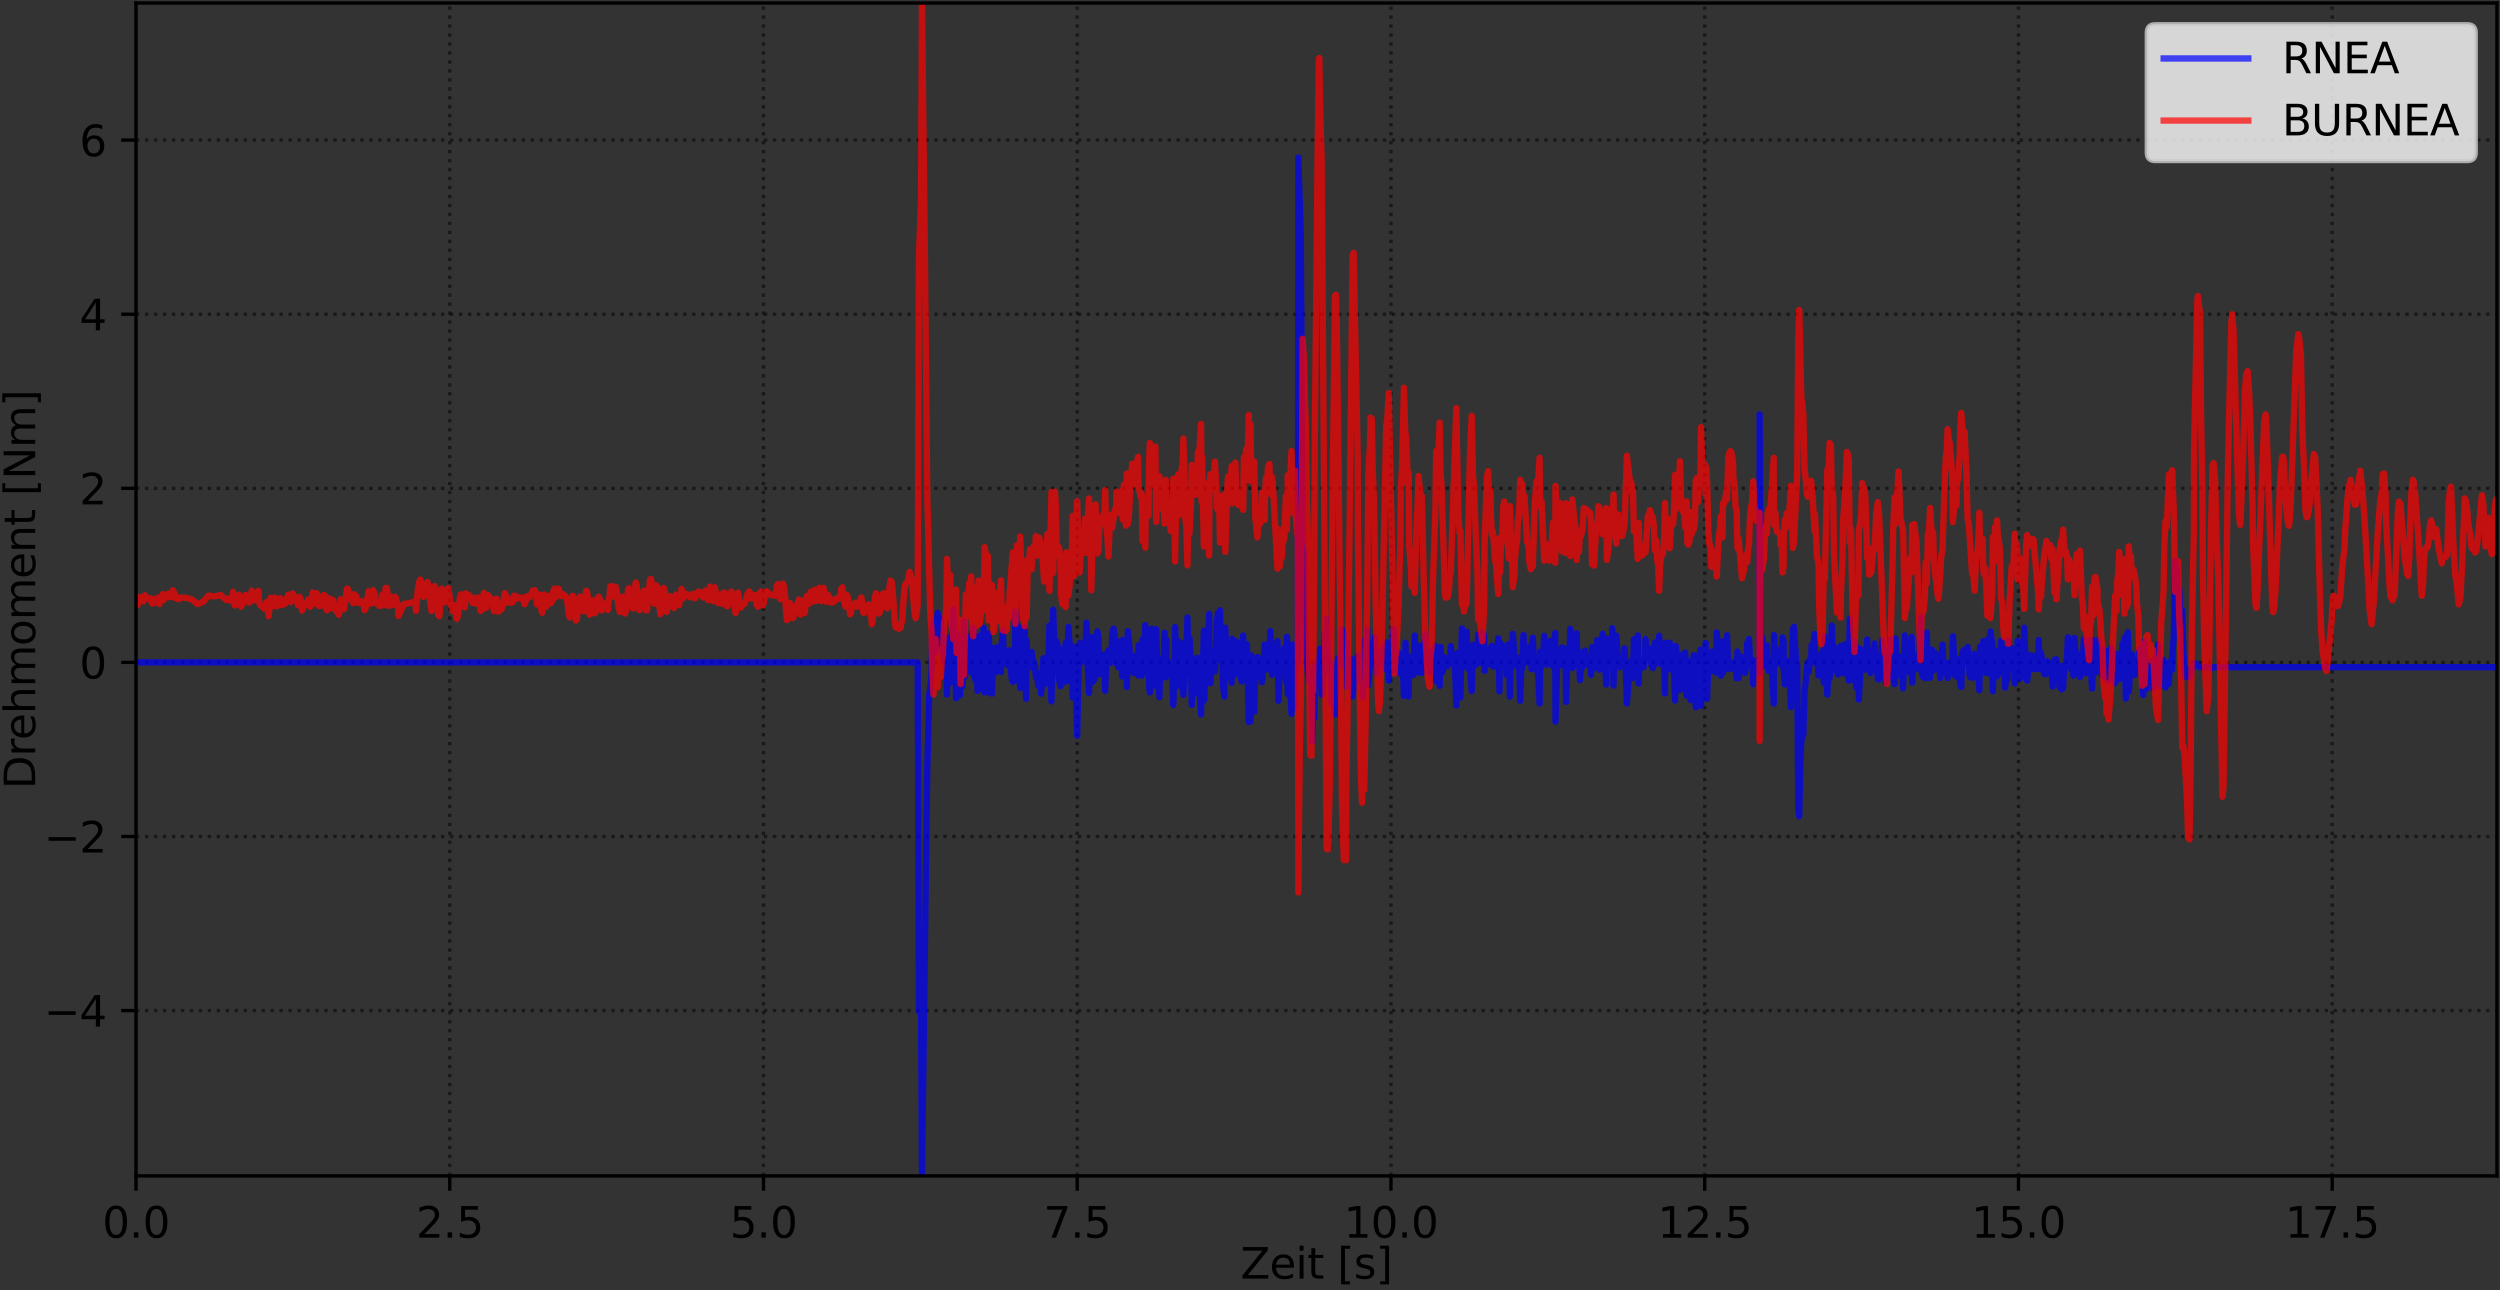 <?xml version="1.0" encoding="utf-8" standalone="no"?>
<!DOCTYPE svg PUBLIC "-//W3C//DTD SVG 1.1//EN"
  "http://www.w3.org/Graphics/SVG/1.1/DTD/svg11.dtd">
<svg xmlns:xlink="http://www.w3.org/1999/xlink" width="590.86pt" height="304.996pt" viewBox="0 0 590.86 304.996" xmlns="http://www.w3.org/2000/svg" version="1.1">
 <rect x="0" y="0" width="590.86" height="304.996" fill="#333333" stroke="none"/>
 <defs>
  <style type="text/css">*{stroke-linejoin: round; stroke-linecap: butt}</style>
 </defs>
 <g id="figure_1">
  <g id="patch_1">
   <path d="M -0 304.996 
L 590.86 304.996 
L 590.86 0 
L -0 0 
L -0 304.996 
z
" style="fill: none"/>
  </g>
  <g id="axes_1">
   <g id="patch_2">
    <path d="M 32.14 277.92 
L 590.14 277.92 
L 590.14 0.72 
L 32.14 0.72 
L 32.14 277.92 
z
" style="fill: none"/>
   </g>
   <g id="matplotlib.axis_1">
    <g id="xtick_1">
     <g id="line2d_1">
      <path d="M 32.14 277.92 
L 32.14 0.72 
" clip-path="url(#pbdcf9d8280)" style="fill: none; stroke-dasharray: 0.8,1.32; stroke-dashoffset: 0; stroke: #000000; stroke-opacity: 0.5; stroke-width: 0.8"/>
     </g>
     <g id="line2d_2">
      <defs>
       <path id="mf2638f5c95" d="M 0 0 
L 0 3.5 
" style="stroke: #000000; stroke-width: 0.8"/>
      </defs>
      <g>
       <use xlink:href="#mf2638f5c95" x="32.14" y="277.92" style="stroke: #000000; stroke-width: 0.8"/>
      </g>
     </g>
     <g id="text_1">
      <!-- 0.0 -->
      <g transform="translate(24.189 292.518) scale(0.1 -0.1)">
       <defs>
        <path id="DejaVuSans-30" d="M 2034 4250 
Q 1547 4250 1301 3770 
Q 1056 3291 1056 2328 
Q 1056 1369 1301 889 
Q 1547 409 2034 409 
Q 2525 409 2770 889 
Q 3016 1369 3016 2328 
Q 3016 3291 2770 3770 
Q 2525 4250 2034 4250 
z
M 2034 4750 
Q 2819 4750 3233 4129 
Q 3647 3509 3647 2328 
Q 3647 1150 3233 529 
Q 2819 -91 2034 -91 
Q 1250 -91 836 529 
Q 422 1150 422 2328 
Q 422 3509 836 4129 
Q 1250 4750 2034 4750 
z
" transform="scale(0.016)"/>
        <path id="DejaVuSans-2e" d="M 684 794 
L 1344 794 
L 1344 0 
L 684 0 
L 684 794 
z
" transform="scale(0.016)"/>
       </defs>
       <use xlink:href="#DejaVuSans-30"/>
       <use xlink:href="#DejaVuSans-2e" x="63.623"/>
       <use xlink:href="#DejaVuSans-30" x="95.41"/>
      </g>
     </g>
    </g>
    <g id="xtick_2">
     <g id="line2d_3">
      <path d="M 106.292 277.92 
L 106.292 0.72 
" clip-path="url(#pbdcf9d8280)" style="fill: none; stroke-dasharray: 0.8,1.32; stroke-dashoffset: 0; stroke: #000000; stroke-opacity: 0.5; stroke-width: 0.8"/>
     </g>
     <g id="line2d_4">
      <g>
       <use xlink:href="#mf2638f5c95" x="106.292" y="277.92" style="stroke: #000000; stroke-width: 0.8"/>
      </g>
     </g>
     <g id="text_2">
      <!-- 2.5 -->
      <g transform="translate(98.34 292.518) scale(0.1 -0.1)">
       <defs>
        <path id="DejaVuSans-32" d="M 1228 531 
L 3431 531 
L 3431 0 
L 469 0 
L 469 531 
Q 828 903 1448 1529 
Q 2069 2156 2228 2338 
Q 2531 2678 2651 2914 
Q 2772 3150 2772 3378 
Q 2772 3750 2511 3984 
Q 2250 4219 1831 4219 
Q 1534 4219 1204 4116 
Q 875 4013 500 3803 
L 500 4441 
Q 881 4594 1212 4672 
Q 1544 4750 1819 4750 
Q 2544 4750 2975 4387 
Q 3406 4025 3406 3419 
Q 3406 3131 3298 2873 
Q 3191 2616 2906 2266 
Q 2828 2175 2409 1742 
Q 1991 1309 1228 531 
z
" transform="scale(0.016)"/>
        <path id="DejaVuSans-35" d="M 691 4666 
L 3169 4666 
L 3169 4134 
L 1269 4134 
L 1269 2991 
Q 1406 3038 1543 3061 
Q 1681 3084 1819 3084 
Q 2600 3084 3056 2656 
Q 3513 2228 3513 1497 
Q 3513 744 3044 326 
Q 2575 -91 1722 -91 
Q 1428 -91 1123 -41 
Q 819 9 494 109 
L 494 744 
Q 775 591 1075 516 
Q 1375 441 1709 441 
Q 2250 441 2565 725 
Q 2881 1009 2881 1497 
Q 2881 1984 2565 2268 
Q 2250 2553 1709 2553 
Q 1456 2553 1204 2497 
Q 953 2441 691 2322 
L 691 4666 
z
" transform="scale(0.016)"/>
       </defs>
       <use xlink:href="#DejaVuSans-32"/>
       <use xlink:href="#DejaVuSans-2e" x="63.623"/>
       <use xlink:href="#DejaVuSans-35" x="95.41"/>
      </g>
     </g>
    </g>
    <g id="xtick_3">
     <g id="line2d_5">
      <path d="M 180.443 277.92 
L 180.443 0.72 
" clip-path="url(#pbdcf9d8280)" style="fill: none; stroke-dasharray: 0.8,1.32; stroke-dashoffset: 0; stroke: #000000; stroke-opacity: 0.5; stroke-width: 0.8"/>
     </g>
     <g id="line2d_6">
      <g>
       <use xlink:href="#mf2638f5c95" x="180.443" y="277.92" style="stroke: #000000; stroke-width: 0.8"/>
      </g>
     </g>
     <g id="text_3">
      <!-- 5.0 -->
      <g transform="translate(172.491 292.518) scale(0.1 -0.1)">
       <use xlink:href="#DejaVuSans-35"/>
       <use xlink:href="#DejaVuSans-2e" x="63.623"/>
       <use xlink:href="#DejaVuSans-30" x="95.41"/>
      </g>
     </g>
    </g>
    <g id="xtick_4">
     <g id="line2d_7">
      <path d="M 254.594 277.92 
L 254.594 0.72 
" clip-path="url(#pbdcf9d8280)" style="fill: none; stroke-dasharray: 0.8,1.32; stroke-dashoffset: 0; stroke: #000000; stroke-opacity: 0.5; stroke-width: 0.8"/>
     </g>
     <g id="line2d_8">
      <g>
       <use xlink:href="#mf2638f5c95" x="254.594" y="277.92" style="stroke: #000000; stroke-width: 0.8"/>
      </g>
     </g>
     <g id="text_4">
      <!-- 7.5 -->
      <g transform="translate(246.643 292.518) scale(0.1 -0.1)">
       <defs>
        <path id="DejaVuSans-37" d="M 525 4666 
L 3525 4666 
L 3525 4397 
L 1831 0 
L 1172 0 
L 2766 4134 
L 525 4134 
L 525 4666 
z
" transform="scale(0.016)"/>
       </defs>
       <use xlink:href="#DejaVuSans-37"/>
       <use xlink:href="#DejaVuSans-2e" x="63.623"/>
       <use xlink:href="#DejaVuSans-35" x="95.41"/>
      </g>
     </g>
    </g>
    <g id="xtick_5">
     <g id="line2d_9">
      <path d="M 328.746 277.92 
L 328.746 0.72 
" clip-path="url(#pbdcf9d8280)" style="fill: none; stroke-dasharray: 0.8,1.32; stroke-dashoffset: 0; stroke: #000000; stroke-opacity: 0.5; stroke-width: 0.8"/>
     </g>
     <g id="line2d_10">
      <g>
       <use xlink:href="#mf2638f5c95" x="328.746" y="277.92" style="stroke: #000000; stroke-width: 0.8"/>
      </g>
     </g>
     <g id="text_5">
      <!-- 10.0 -->
      <g transform="translate(317.613 292.518) scale(0.1 -0.1)">
       <defs>
        <path id="DejaVuSans-31" d="M 794 531 
L 1825 531 
L 1825 4091 
L 703 3866 
L 703 4441 
L 1819 4666 
L 2450 4666 
L 2450 531 
L 3481 531 
L 3481 0 
L 794 0 
L 794 531 
z
" transform="scale(0.016)"/>
       </defs>
       <use xlink:href="#DejaVuSans-31"/>
       <use xlink:href="#DejaVuSans-30" x="63.623"/>
       <use xlink:href="#DejaVuSans-2e" x="127.246"/>
       <use xlink:href="#DejaVuSans-30" x="159.033"/>
      </g>
     </g>
    </g>
    <g id="xtick_6">
     <g id="line2d_11">
      <path d="M 402.897 277.92 
L 402.897 0.72 
" clip-path="url(#pbdcf9d8280)" style="fill: none; stroke-dasharray: 0.8,1.32; stroke-dashoffset: 0; stroke: #000000; stroke-opacity: 0.5; stroke-width: 0.8"/>
     </g>
     <g id="line2d_12">
      <g>
       <use xlink:href="#mf2638f5c95" x="402.897" y="277.92" style="stroke: #000000; stroke-width: 0.8"/>
      </g>
     </g>
     <g id="text_6">
      <!-- 12.5 -->
      <g transform="translate(391.764 292.518) scale(0.1 -0.1)">
       <use xlink:href="#DejaVuSans-31"/>
       <use xlink:href="#DejaVuSans-32" x="63.623"/>
       <use xlink:href="#DejaVuSans-2e" x="127.246"/>
       <use xlink:href="#DejaVuSans-35" x="159.033"/>
      </g>
     </g>
    </g>
    <g id="xtick_7">
     <g id="line2d_13">
      <path d="M 477.048 277.92 
L 477.048 0.72 
" clip-path="url(#pbdcf9d8280)" style="fill: none; stroke-dasharray: 0.8,1.32; stroke-dashoffset: 0; stroke: #000000; stroke-opacity: 0.5; stroke-width: 0.8"/>
     </g>
     <g id="line2d_14">
      <g>
       <use xlink:href="#mf2638f5c95" x="477.048" y="277.92" style="stroke: #000000; stroke-width: 0.8"/>
      </g>
     </g>
     <g id="text_7">
      <!-- 15.0 -->
      <g transform="translate(465.915 292.518) scale(0.1 -0.1)">
       <use xlink:href="#DejaVuSans-31"/>
       <use xlink:href="#DejaVuSans-35" x="63.623"/>
       <use xlink:href="#DejaVuSans-2e" x="127.246"/>
       <use xlink:href="#DejaVuSans-30" x="159.033"/>
      </g>
     </g>
    </g>
    <g id="xtick_8">
     <g id="line2d_15">
      <path d="M 551.2 277.92 
L 551.2 0.72 
" clip-path="url(#pbdcf9d8280)" style="fill: none; stroke-dasharray: 0.8,1.32; stroke-dashoffset: 0; stroke: #000000; stroke-opacity: 0.5; stroke-width: 0.8"/>
     </g>
     <g id="line2d_16">
      <g>
       <use xlink:href="#mf2638f5c95" x="551.2" y="277.92" style="stroke: #000000; stroke-width: 0.8"/>
      </g>
     </g>
     <g id="text_8">
      <!-- 17.5 -->
      <g transform="translate(540.067 292.518) scale(0.1 -0.1)">
       <use xlink:href="#DejaVuSans-31"/>
       <use xlink:href="#DejaVuSans-37" x="63.623"/>
       <use xlink:href="#DejaVuSans-2e" x="127.246"/>
       <use xlink:href="#DejaVuSans-35" x="159.033"/>
      </g>
     </g>
    </g>
    <g id="text_9">
     <!-- Zeit [s] -->
     <g transform="translate(293.194 302.197) scale(0.1 -0.1)">
      <defs>
       <path id="DejaVuSans-5a" d="M 359 4666 
L 4025 4666 
L 4025 4184 
L 1075 531 
L 4097 531 
L 4097 0 
L 288 0 
L 288 481 
L 3238 4134 
L 359 4134 
L 359 4666 
z
" transform="scale(0.016)"/>
       <path id="DejaVuSans-65" d="M 3597 1894 
L 3597 1613 
L 953 1613 
Q 991 1019 1311 708 
Q 1631 397 2203 397 
Q 2534 397 2845 478 
Q 3156 559 3463 722 
L 3463 178 
Q 3153 47 2828 -22 
Q 2503 -91 2169 -91 
Q 1331 -91 842 396 
Q 353 884 353 1716 
Q 353 2575 817 3079 
Q 1281 3584 2069 3584 
Q 2775 3584 3186 3129 
Q 3597 2675 3597 1894 
z
M 3022 2063 
Q 3016 2534 2758 2815 
Q 2500 3097 2075 3097 
Q 1594 3097 1305 2825 
Q 1016 2553 972 2059 
L 3022 2063 
z
" transform="scale(0.016)"/>
       <path id="DejaVuSans-69" d="M 603 3500 
L 1178 3500 
L 1178 0 
L 603 0 
L 603 3500 
z
M 603 4863 
L 1178 4863 
L 1178 4134 
L 603 4134 
L 603 4863 
z
" transform="scale(0.016)"/>
       <path id="DejaVuSans-74" d="M 1172 4494 
L 1172 3500 
L 2356 3500 
L 2356 3053 
L 1172 3053 
L 1172 1153 
Q 1172 725 1289 603 
Q 1406 481 1766 481 
L 2356 481 
L 2356 0 
L 1766 0 
Q 1100 0 847 248 
Q 594 497 594 1153 
L 594 3053 
L 172 3053 
L 172 3500 
L 594 3500 
L 594 4494 
L 1172 4494 
z
" transform="scale(0.016)"/>
       <path id="DejaVuSans-20" transform="scale(0.016)"/>
       <path id="DejaVuSans-5b" d="M 550 4863 
L 1875 4863 
L 1875 4416 
L 1125 4416 
L 1125 -397 
L 1875 -397 
L 1875 -844 
L 550 -844 
L 550 4863 
z
" transform="scale(0.016)"/>
       <path id="DejaVuSans-73" d="M 2834 3397 
L 2834 2853 
Q 2591 2978 2328 3040 
Q 2066 3103 1784 3103 
Q 1356 3103 1142 2972 
Q 928 2841 928 2578 
Q 928 2378 1081 2264 
Q 1234 2150 1697 2047 
L 1894 2003 
Q 2506 1872 2764 1633 
Q 3022 1394 3022 966 
Q 3022 478 2636 193 
Q 2250 -91 1575 -91 
Q 1294 -91 989 -36 
Q 684 19 347 128 
L 347 722 
Q 666 556 975 473 
Q 1284 391 1588 391 
Q 1994 391 2212 530 
Q 2431 669 2431 922 
Q 2431 1156 2273 1281 
Q 2116 1406 1581 1522 
L 1381 1569 
Q 847 1681 609 1914 
Q 372 2147 372 2553 
Q 372 3047 722 3315 
Q 1072 3584 1716 3584 
Q 2034 3584 2315 3537 
Q 2597 3491 2834 3397 
z
" transform="scale(0.016)"/>
       <path id="DejaVuSans-5d" d="M 1947 4863 
L 1947 -844 
L 622 -844 
L 622 -397 
L 1369 -397 
L 1369 4416 
L 622 4416 
L 622 4863 
L 1947 4863 
z
" transform="scale(0.016)"/>
      </defs>
      <use xlink:href="#DejaVuSans-5a"/>
      <use xlink:href="#DejaVuSans-65" x="68.506"/>
      <use xlink:href="#DejaVuSans-69" x="130.029"/>
      <use xlink:href="#DejaVuSans-74" x="157.812"/>
      <use xlink:href="#DejaVuSans-20" x="197.021"/>
      <use xlink:href="#DejaVuSans-5b" x="228.809"/>
      <use xlink:href="#DejaVuSans-73" x="267.822"/>
      <use xlink:href="#DejaVuSans-5d" x="319.922"/>
     </g>
    </g>
   </g>
   <g id="matplotlib.axis_2">
    <g id="ytick_1">
     <g id="line2d_17">
      <path d="M 32.14 238.846 
L 590.14 238.846 
" clip-path="url(#pbdcf9d8280)" style="fill: none; stroke-dasharray: 0.8,1.32; stroke-dashoffset: 0; stroke: #000000; stroke-opacity: 0.5; stroke-width: 0.8"/>
     </g>
     <g id="line2d_18">
      <defs>
       <path id="m85b45877ed" d="M 0 0 
L -3.5 0 
" style="stroke: #000000; stroke-width: 0.8"/>
      </defs>
      <g>
       <use xlink:href="#m85b45877ed" x="32.14" y="238.846" style="stroke: #000000; stroke-width: 0.8"/>
      </g>
     </g>
     <g id="text_10">
      <!-- −4 -->
      <g transform="translate(10.398 242.645) scale(0.1 -0.1)">
       <defs>
        <path id="DejaVuSans-2212" d="M 678 2272 
L 4684 2272 
L 4684 1741 
L 678 1741 
L 678 2272 
z
" transform="scale(0.016)"/>
        <path id="DejaVuSans-34" d="M 2419 4116 
L 825 1625 
L 2419 1625 
L 2419 4116 
z
M 2253 4666 
L 3047 4666 
L 3047 1625 
L 3713 1625 
L 3713 1100 
L 3047 1100 
L 3047 0 
L 2419 0 
L 2419 1100 
L 313 1100 
L 313 1709 
L 2253 4666 
z
" transform="scale(0.016)"/>
       </defs>
       <use xlink:href="#DejaVuSans-2212"/>
       <use xlink:href="#DejaVuSans-34" x="83.789"/>
      </g>
     </g>
    </g>
    <g id="ytick_2">
     <g id="line2d_19">
      <path d="M 32.14 197.7 
L 590.14 197.7 
" clip-path="url(#pbdcf9d8280)" style="fill: none; stroke-dasharray: 0.8,1.32; stroke-dashoffset: 0; stroke: #000000; stroke-opacity: 0.5; stroke-width: 0.8"/>
     </g>
     <g id="line2d_20">
      <g>
       <use xlink:href="#m85b45877ed" x="32.14" y="197.7" style="stroke: #000000; stroke-width: 0.8"/>
      </g>
     </g>
     <g id="text_11">
      <!-- −2 -->
      <g transform="translate(10.398 201.499) scale(0.1 -0.1)">
       <use xlink:href="#DejaVuSans-2212"/>
       <use xlink:href="#DejaVuSans-32" x="83.789"/>
      </g>
     </g>
    </g>
    <g id="ytick_3">
     <g id="line2d_21">
      <path d="M 32.14 156.554 
L 590.14 156.554 
" clip-path="url(#pbdcf9d8280)" style="fill: none; stroke-dasharray: 0.8,1.32; stroke-dashoffset: 0; stroke: #000000; stroke-opacity: 0.5; stroke-width: 0.8"/>
     </g>
     <g id="line2d_22">
      <g>
       <use xlink:href="#m85b45877ed" x="32.14" y="156.554" style="stroke: #000000; stroke-width: 0.8"/>
      </g>
     </g>
     <g id="text_12">
      <!-- 0 -->
      <g transform="translate(18.778 160.354) scale(0.1 -0.1)">
       <use xlink:href="#DejaVuSans-30"/>
      </g>
     </g>
    </g>
    <g id="ytick_4">
     <g id="line2d_23">
      <path d="M 32.14 115.409 
L 590.14 115.409 
" clip-path="url(#pbdcf9d8280)" style="fill: none; stroke-dasharray: 0.8,1.32; stroke-dashoffset: 0; stroke: #000000; stroke-opacity: 0.5; stroke-width: 0.8"/>
     </g>
     <g id="line2d_24">
      <g>
       <use xlink:href="#m85b45877ed" x="32.14" y="115.409" style="stroke: #000000; stroke-width: 0.8"/>
      </g>
     </g>
     <g id="text_13">
      <!-- 2 -->
      <g transform="translate(18.778 119.208) scale(0.1 -0.1)">
       <use xlink:href="#DejaVuSans-32"/>
      </g>
     </g>
    </g>
    <g id="ytick_5">
     <g id="line2d_25">
      <path d="M 32.14 74.263 
L 590.14 74.263 
" clip-path="url(#pbdcf9d8280)" style="fill: none; stroke-dasharray: 0.8,1.32; stroke-dashoffset: 0; stroke: #000000; stroke-opacity: 0.5; stroke-width: 0.8"/>
     </g>
     <g id="line2d_26">
      <g>
       <use xlink:href="#m85b45877ed" x="32.14" y="74.263" style="stroke: #000000; stroke-width: 0.8"/>
      </g>
     </g>
     <g id="text_14">
      <!-- 4 -->
      <g transform="translate(18.778 78.062) scale(0.1 -0.1)">
       <use xlink:href="#DejaVuSans-34"/>
      </g>
     </g>
    </g>
    <g id="ytick_6">
     <g id="line2d_27">
      <path d="M 32.14 33.117 
L 590.14 33.117 
" clip-path="url(#pbdcf9d8280)" style="fill: none; stroke-dasharray: 0.8,1.32; stroke-dashoffset: 0; stroke: #000000; stroke-opacity: 0.5; stroke-width: 0.8"/>
     </g>
     <g id="line2d_28">
      <g>
       <use xlink:href="#m85b45877ed" x="32.14" y="33.117" style="stroke: #000000; stroke-width: 0.8"/>
      </g>
     </g>
     <g id="text_15">
      <!-- 6 -->
      <g transform="translate(18.778 36.916) scale(0.1 -0.1)">
       <defs>
        <path id="DejaVuSans-36" d="M 2113 2584 
Q 1688 2584 1439 2293 
Q 1191 2003 1191 1497 
Q 1191 994 1439 701 
Q 1688 409 2113 409 
Q 2538 409 2786 701 
Q 3034 994 3034 1497 
Q 3034 2003 2786 2293 
Q 2538 2584 2113 2584 
z
M 3366 4563 
L 3366 3988 
Q 3128 4100 2886 4159 
Q 2644 4219 2406 4219 
Q 1781 4219 1451 3797 
Q 1122 3375 1075 2522 
Q 1259 2794 1537 2939 
Q 1816 3084 2150 3084 
Q 2853 3084 3261 2657 
Q 3669 2231 3669 1497 
Q 3669 778 3244 343 
Q 2819 -91 2113 -91 
Q 1303 -91 875 529 
Q 447 1150 447 2328 
Q 447 3434 972 4092 
Q 1497 4750 2381 4750 
Q 2619 4750 2861 4703 
Q 3103 4656 3366 4563 
z
" transform="scale(0.016)"/>
       </defs>
       <use xlink:href="#DejaVuSans-36"/>
      </g>
     </g>
    </g>
    <g id="text_16">
     <!-- Drehmoment [Nm] -->
     <g transform="translate(8.318 186.465) rotate(-90) scale(0.1 -0.1)">
      <defs>
       <path id="DejaVuSans-44" d="M 1259 4147 
L 1259 519 
L 2022 519 
Q 2988 519 3436 956 
Q 3884 1394 3884 2338 
Q 3884 3275 3436 3711 
Q 2988 4147 2022 4147 
L 1259 4147 
z
M 628 4666 
L 1925 4666 
Q 3281 4666 3915 4102 
Q 4550 3538 4550 2338 
Q 4550 1131 3912 565 
Q 3275 0 1925 0 
L 628 0 
L 628 4666 
z
" transform="scale(0.016)"/>
       <path id="DejaVuSans-72" d="M 2631 2963 
Q 2534 3019 2420 3045 
Q 2306 3072 2169 3072 
Q 1681 3072 1420 2755 
Q 1159 2438 1159 1844 
L 1159 0 
L 581 0 
L 581 3500 
L 1159 3500 
L 1159 2956 
Q 1341 3275 1631 3429 
Q 1922 3584 2338 3584 
Q 2397 3584 2469 3576 
Q 2541 3569 2628 3553 
L 2631 2963 
z
" transform="scale(0.016)"/>
       <path id="DejaVuSans-68" d="M 3513 2113 
L 3513 0 
L 2938 0 
L 2938 2094 
Q 2938 2591 2744 2837 
Q 2550 3084 2163 3084 
Q 1697 3084 1428 2787 
Q 1159 2491 1159 1978 
L 1159 0 
L 581 0 
L 581 4863 
L 1159 4863 
L 1159 2956 
Q 1366 3272 1645 3428 
Q 1925 3584 2291 3584 
Q 2894 3584 3203 3211 
Q 3513 2838 3513 2113 
z
" transform="scale(0.016)"/>
       <path id="DejaVuSans-6d" d="M 3328 2828 
Q 3544 3216 3844 3400 
Q 4144 3584 4550 3584 
Q 5097 3584 5394 3201 
Q 5691 2819 5691 2113 
L 5691 0 
L 5113 0 
L 5113 2094 
Q 5113 2597 4934 2840 
Q 4756 3084 4391 3084 
Q 3944 3084 3684 2787 
Q 3425 2491 3425 1978 
L 3425 0 
L 2847 0 
L 2847 2094 
Q 2847 2600 2669 2842 
Q 2491 3084 2119 3084 
Q 1678 3084 1418 2786 
Q 1159 2488 1159 1978 
L 1159 0 
L 581 0 
L 581 3500 
L 1159 3500 
L 1159 2956 
Q 1356 3278 1631 3431 
Q 1906 3584 2284 3584 
Q 2666 3584 2933 3390 
Q 3200 3197 3328 2828 
z
" transform="scale(0.016)"/>
       <path id="DejaVuSans-6f" d="M 1959 3097 
Q 1497 3097 1228 2736 
Q 959 2375 959 1747 
Q 959 1119 1226 758 
Q 1494 397 1959 397 
Q 2419 397 2687 759 
Q 2956 1122 2956 1747 
Q 2956 2369 2687 2733 
Q 2419 3097 1959 3097 
z
M 1959 3584 
Q 2709 3584 3137 3096 
Q 3566 2609 3566 1747 
Q 3566 888 3137 398 
Q 2709 -91 1959 -91 
Q 1206 -91 779 398 
Q 353 888 353 1747 
Q 353 2609 779 3096 
Q 1206 3584 1959 3584 
z
" transform="scale(0.016)"/>
       <path id="DejaVuSans-6e" d="M 3513 2113 
L 3513 0 
L 2938 0 
L 2938 2094 
Q 2938 2591 2744 2837 
Q 2550 3084 2163 3084 
Q 1697 3084 1428 2787 
Q 1159 2491 1159 1978 
L 1159 0 
L 581 0 
L 581 3500 
L 1159 3500 
L 1159 2956 
Q 1366 3272 1645 3428 
Q 1925 3584 2291 3584 
Q 2894 3584 3203 3211 
Q 3513 2838 3513 2113 
z
" transform="scale(0.016)"/>
       <path id="DejaVuSans-4e" d="M 628 4666 
L 1478 4666 
L 3547 763 
L 3547 4666 
L 4159 4666 
L 4159 0 
L 3309 0 
L 1241 3903 
L 1241 0 
L 628 0 
L 628 4666 
z
" transform="scale(0.016)"/>
      </defs>
      <use xlink:href="#DejaVuSans-44"/>
      <use xlink:href="#DejaVuSans-72" x="77.002"/>
      <use xlink:href="#DejaVuSans-65" x="115.865"/>
      <use xlink:href="#DejaVuSans-68" x="177.389"/>
      <use xlink:href="#DejaVuSans-6d" x="240.768"/>
      <use xlink:href="#DejaVuSans-6f" x="338.18"/>
      <use xlink:href="#DejaVuSans-6d" x="399.361"/>
      <use xlink:href="#DejaVuSans-65" x="496.773"/>
      <use xlink:href="#DejaVuSans-6e" x="558.297"/>
      <use xlink:href="#DejaVuSans-74" x="621.676"/>
      <use xlink:href="#DejaVuSans-20" x="660.885"/>
      <use xlink:href="#DejaVuSans-5b" x="692.672"/>
      <use xlink:href="#DejaVuSans-4e" x="731.686"/>
      <use xlink:href="#DejaVuSans-6d" x="806.49"/>
      <use xlink:href="#DejaVuSans-5d" x="903.902"/>
     </g>
    </g>
   </g>
   <g id="line2d_29">
    <path d="M 32.14 156.554 
L 216.886 156.554 
L 217.192 239.072 
L 217.37 230.134 
L 217.686 238.281 
L 217.899 277.92 
L 219.151 181.689 
L 219.626 164.155 
L 219.864 162.449 
L 220.163 158.737 
L 220.345 147.901 
L 220.642 146.963 
L 220.822 151.658 
L 221.06 150.433 
L 221.117 154.187 
L 221.355 147.62 
L 221.594 144.852 
L 221.832 152.968 
L 222.129 147.143 
L 222.368 146.184 
L 222.849 154.122 
L 223.145 156.435 
L 223.504 156.427 
L 223.636 156.551 
L 223.811 164.165 
L 224.046 159.326 
L 224.343 150.69 
L 224.583 161.329 
L 224.88 152.731 
L 225.268 150.201 
L 225.301 143.968 
L 225.774 154.65 
L 225.954 165.013 
L 226.072 149.663 
L 226.553 156.655 
L 226.846 164.356 
L 227.025 154.414 
L 227.264 156.428 
L 227.502 162.169 
L 227.801 146.765 
L 228.097 159.905 
L 228.515 151.71 
L 228.753 150.665 
L 229.07 154.545 
L 229.364 151.287 
L 229.544 158.924 
L 229.722 149.855 
L 230.022 148.401 
L 230.259 159.717 
L 230.557 160.692 
L 230.795 156.082 
L 231.033 163.277 
L 231.333 162.86 
L 231.512 150.256 
L 231.928 155.85 
L 231.988 153.49 
L 232.227 152.436 
L 232.466 148.363 
L 232.703 163.637 
L 232.943 162.296 
L 233.187 159.409 
L 233.478 163.624 
L 233.661 149.701 
L 233.955 157.001 
L 234.252 158.283 
L 234.431 163.948 
L 234.789 153.163 
L 235.207 158.953 
L 235.682 152.949 
L 235.982 156.635 
L 236.279 156.706 
L 236.577 158.836 
L 236.756 152.147 
L 237.054 148.969 
L 237.177 154.903 
L 237.474 153.778 
L 237.709 154.026 
L 237.891 156.013 
L 238.169 157.257 
L 238.398 153.707 
L 238.636 155.494 
L 239.141 160.575 
L 239.379 161.127 
L 239.84 156.494 
L 239.975 144.5 
L 240.392 160.806 
L 240.632 152.15 
L 240.87 148.253 
L 241.107 162.636 
L 241.346 155.74 
L 241.763 149.819 
L 242.001 151.829 
L 242.181 148.231 
L 242.486 165.149 
L 242.658 151.341 
L 242.856 156.258 
L 243.168 154.575 
L 243.434 156.733 
L 243.555 154.985 
L 243.814 154.104 
L 244.092 157.876 
L 244.331 156.39 
L 244.628 157.39 
L 244.809 160.029 
L 245.104 159.252 
L 245.343 162.075 
L 245.642 159.7 
L 245.881 159.121 
L 246.063 163.956 
L 246.298 160.942 
L 246.596 155.546 
L 246.775 156.093 
L 247.075 161.623 
L 247.37 158.1 
L 247.55 159.783 
L 247.789 155.855 
L 248.028 147.842 
L 248.504 165.777 
L 248.921 144.104 
L 249.279 157.816 
L 249.34 157.578 
L 249.517 158.59 
L 249.756 151.642 
L 249.994 152.803 
L 250.234 160.378 
L 250.651 162.182 
L 250.772 153.608 
L 251.248 161.354 
L 251.486 156.28 
L 251.843 151.928 
L 252.083 161.041 
L 252.497 148.135 
L 252.796 152.145 
L 253.368 156.303 
L 253.514 164.838 
L 253.811 152.817 
L 253.932 156.445 
L 254.229 161.178 
L 254.587 173.899 
L 254.96 155.655 
L 255.24 151.893 
L 255.613 156.488 
L 255.724 156.285 
L 255.966 152.731 
L 256.194 155.801 
L 256.432 155.751 
L 256.789 147.185 
L 256.968 155.687 
L 257.385 163.784 
L 257.504 159.441 
L 257.743 161.022 
L 257.923 150.577 
L 258.281 161.131 
L 258.519 159.358 
L 258.696 160.551 
L 258.937 157.475 
L 259.352 149.214 
L 259.593 150.69 
L 259.829 159.357 
L 259.89 158.323 
L 260.127 155.764 
L 260.426 156.595 
L 260.732 156.207 
L 260.962 154.652 
L 261.201 163.272 
L 261.397 157.798 
L 261.976 153.696 
L 262.17 155.807 
L 262.394 156.67 
L 262.655 155.665 
L 262.871 150.163 
L 263.168 148.551 
L 263.525 151.3 
L 263.763 151.315 
L 263.883 156.709 
L 264.299 157.689 
L 264.598 154.035 
L 264.956 151.663 
L 265.199 159.904 
L 265.373 151.21 
L 265.613 159.05 
L 266.092 151.253 
L 266.327 162.375 
L 266.565 149.152 
L 267.281 156.814 
L 267.857 159.04 
L 268.296 155.061 
L 268.483 156.845 
L 268.675 156.683 
L 268.951 159.635 
L 269.075 152.513 
L 269.429 153.038 
L 269.551 158.081 
L 269.846 159.725 
L 270.031 151.135 
L 270.45 156.684 
L 270.687 147.75 
L 270.8 154.382 
L 271.228 159.175 
L 271.417 152.336 
L 271.577 161.939 
L 271.758 163.659 
L 272.113 148.595 
L 272.262 155.943 
L 272.593 151.962 
L 272.831 152.922 
L 273.069 162.076 
L 273.25 148.699 
L 273.545 158.266 
L 273.724 156.99 
L 274.022 164.771 
L 274.261 155.897 
L 274.798 157.908 
L 275.095 154.465 
L 275.232 149.569 
L 275.511 160.095 
L 275.694 151.21 
L 275.751 159.805 
L 275.989 156.172 
L 276.171 158.095 
L 276.466 158.101 
L 276.706 159.399 
L 276.944 157.323 
L 277.302 166.61 
L 277.599 157.038 
L 277.726 148.203 
L 278.201 160.928 
L 278.494 162.052 
L 278.672 151.717 
L 278.914 156.849 
L 279.328 157.907 
L 279.686 164.236 
L 279.93 161.338 
L 280.164 151.704 
L 280.407 153.698 
L 280.645 145.94 
L 280.9 159.107 
L 281.122 150.754 
L 281.48 157.28 
L 281.662 166.615 
L 281.897 158.805 
L 282.135 163.422 
L 282.374 162.569 
L 282.673 156.319 
L 282.878 155.447 
L 283.093 163.935 
L 283.449 161.606 
L 283.865 168.848 
L 283.985 155.411 
L 284.103 166.152 
L 284.521 149.057 
L 284.586 165.445 
L 284.863 159.555 
L 285.133 149.206 
L 285.317 159.696 
L 285.772 145.07 
L 285.832 161.416 
L 286.07 161.493 
L 286.607 153.977 
L 286.845 154.809 
L 287.142 158.68 
L 287.327 155.57 
L 287.562 147.337 
L 287.859 144.894 
L 288.104 152.888 
L 288.336 144.252 
L 288.516 156.058 
L 288.811 152.016 
L 289.05 161.829 
L 289.355 164.615 
L 289.586 148.364 
L 290.064 160.068 
L 290.245 159.723 
L 290.599 156.992 
L 290.79 152.478 
L 291.076 161.425 
L 291.258 150.985 
L 291.567 158.632 
L 291.733 156.904 
L 291.973 159.366 
L 292.27 151.646 
L 292.508 158.877 
L 292.746 158.341 
L 293.244 159.919 
L 293.465 161.067 
L 293.82 150.187 
L 293.999 160.272 
L 294.238 153.477 
L 294.492 160.542 
L 294.717 152.259 
L 295.132 170.648 
L 295.251 159.303 
L 295.549 170.501 
L 295.728 154.877 
L 296.264 160.55 
L 296.444 168.191 
L 296.681 157.505 
L 296.979 157.615 
L 297.183 155.277 
L 297.464 159.872 
L 297.757 157.007 
L 298.054 156.364 
L 298.233 161.249 
L 298.59 157.394 
L 298.89 152.31 
L 298.948 155.958 
L 299.186 157.698 
L 299.484 154.068 
L 299.667 158.243 
L 300.023 157.416 
L 300.2 149.146 
L 300.439 153.069 
L 300.634 159.48 
L 300.919 157.922 
L 301.538 156.237 
L 301.705 156.937 
L 301.937 151.511 
L 302.175 165.611 
L 302.477 155.491 
L 302.724 155.936 
L 302.951 154.462 
L 303.093 155.613 
L 303.568 153.153 
L 303.639 153.594 
L 303.927 161 
L 304.165 150.496 
L 304.346 164.042 
L 304.701 158.437 
L 305.249 168.741 
L 305.419 152.329 
L 305.655 153.554 
L 306.013 167.365 
L 306.139 157.687 
L 306.37 156.705 
L 306.728 156.636 
L 306.85 37.252 
L 307.443 55.92 
L 307.873 128.882 
L 308.218 130.515 
L 308.339 143.921 
L 308.576 153.987 
L 309.32 160.919 
L 309.654 160.324 
L 309.972 158.815 
L 310.09 175.28 
L 310.333 162.275 
L 310.633 169.65 
L 310.748 157.416 
L 311.048 161.441 
L 311.401 156.426 
L 311.698 156.384 
L 311.818 156.022 
L 311.997 153.321 
L 312.356 164.165 
L 312.597 163.7 
L 313.135 149.64 
L 313.252 155.72 
L 313.548 146.154 
L 313.786 155.083 
L 314.262 158.817 
L 314.502 156.56 
L 314.74 166.296 
L 314.978 159.41 
L 315.222 157.894 
L 315.516 168.856 
L 315.995 157.168 
L 316.23 155.594 
L 316.478 157.131 
L 316.708 156.248 
L 316.948 156.29 
L 317.186 148.777 
L 317.601 149.518 
L 317.721 157.61 
L 318.142 151.742 
L 318.207 162.355 
L 318.44 155.954 
L 319.092 156.715 
L 319.271 158.214 
L 319.45 155.802 
L 319.689 164.617 
L 319.932 162.793 
L 320.168 157.7 
L 320.49 161.162 
L 320.88 154.984 
L 320.939 158.211 
L 321.178 156.044 
L 321.416 156.687 
L 321.658 154.941 
L 321.894 156.179 
L 322.133 164.803 
L 322.432 151.441 
L 322.809 157.022 
L 322.913 152.601 
L 323.146 148.825 
L 323.383 161.895 
L 323.8 156.404 
L 323.92 156.555 
L 324.218 156.671 
L 324.399 152.009 
L 324.695 155.687 
L 324.95 150.632 
L 325.436 159.155 
L 325.656 154.439 
L 326.125 155.745 
L 326.363 154.417 
L 326.662 156.592 
L 326.905 153.643 
L 327.14 152.653 
L 327.379 158.15 
L 327.618 156.035 
L 327.864 151.814 
L 328.219 160.848 
L 328.66 155.674 
L 328.869 155.987 
L 329.347 148.632 
L 329.609 150.983 
L 329.822 158.348 
L 330.061 158.856 
L 330.301 158.759 
L 330.538 154.258 
L 330.955 157.098 
L 331.075 159.252 
L 331.374 154.751 
L 331.554 156.56 
L 331.799 164.454 
L 332.182 151.902 
L 332.296 158.375 
L 332.582 156.49 
L 332.629 155.367 
L 332.929 164.615 
L 333.048 155.145 
L 333.463 156.268 
L 333.583 155.583 
L 333.761 156.537 
L 334.059 159.519 
L 334.357 150.21 
L 334.536 155.062 
L 334.774 156.837 
L 335.013 155.507 
L 335.253 158.877 
L 335.555 152.755 
L 335.729 152.573 
L 336.028 159.034 
L 336.23 157.234 
L 336.503 156.727 
L 336.862 149.885 
L 337.002 156.56 
L 337.22 156.559 
L 337.457 157.424 
L 337.874 155.949 
L 337.993 159.03 
L 338.473 153.98 
L 338.711 155.809 
L 339.019 154.727 
L 339.247 152.711 
L 339.431 161.034 
L 339.722 155.106 
L 340.024 155.16 
L 340.261 162.101 
L 340.438 152.925 
L 340.684 157.127 
L 340.974 158.778 
L 341.271 157.361 
L 341.45 155.34 
L 341.689 156.401 
L 342.108 157.451 
L 342.169 156.146 
L 342.468 156.332 
L 342.663 156.708 
L 342.888 152.682 
L 343.241 156.795 
L 343.48 156.614 
L 343.777 154.99 
L 344.195 166.738 
L 344.493 154.336 
L 344.671 155.134 
L 344.91 156.812 
L 345.148 164.881 
L 345.505 148.513 
L 345.686 157.704 
L 345.983 154.065 
L 346.281 157.511 
L 346.401 155.589 
L 346.639 149.347 
L 346.996 158.092 
L 347.415 157.142 
L 347.83 163.36 
L 348.128 152.408 
L 348.367 156.654 
L 348.605 155.789 
L 348.903 157.066 
L 349.201 156.56 
L 349.329 149.985 
L 349.631 156.527 
L 349.868 156.633 
L 350.333 149.439 
L 350.752 150.167 
L 350.87 158.547 
L 351.052 156.077 
L 351.406 157.123 
L 351.705 155.764 
L 351.838 153.703 
L 352.257 156.56 
L 352.364 152.989 
L 352.602 152.62 
L 352.841 157.545 
L 353.086 157.502 
L 353.377 156.44 
L 353.556 157.217 
L 353.861 154.603 
L 354.102 150.852 
L 354.392 163.427 
L 354.514 151.889 
L 354.767 155.803 
L 355.053 152.488 
L 355.299 156.844 
L 355.525 156.502 
L 355.823 155.128 
L 356.062 159.527 
L 356.3 157.021 
L 356.588 152.229 
L 356.841 164.635 
L 357.061 156.04 
L 357.26 157.571 
L 357.554 149.829 
L 358.031 156.304 
L 358.268 157.346 
L 358.567 155.406 
L 358.745 156.692 
L 358.983 155.446 
L 359.281 165.619 
L 359.579 157.09 
L 359.758 157.841 
L 360.068 150.029 
L 360.299 156.56 
L 360.593 156.56 
L 360.775 156.282 
L 360.951 155.386 
L 361.251 156.56 
L 361.486 153.007 
L 361.802 152.622 
L 361.966 158.146 
L 362.267 150.722 
L 362.564 156.594 
L 362.751 155.57 
L 362.982 156.117 
L 363.167 158.508 
L 363.459 158.191 
L 363.878 166.278 
L 363.998 154.085 
L 364.416 157.424 
L 364.653 155.977 
L 364.95 150.292 
L 365.193 155.436 
L 365.427 155.649 
L 365.665 157.04 
L 365.963 155.822 
L 366.499 151.415 
L 367.035 157.534 
L 367.572 149.598 
L 367.631 170.569 
L 367.994 157.691 
L 368.287 155.068 
L 368.35 155.751 
L 368.718 155.909 
L 368.883 157.255 
L 369.124 152.984 
L 369.479 157.14 
L 369.659 156.635 
L 369.963 153.308 
L 370.139 165.891 
L 370.373 157.639 
L 370.913 157.262 
L 371.092 148.626 
L 371.329 149.61 
L 371.608 157.889 
L 372.105 156.56 
L 372.343 156.668 
L 372.641 149.669 
L 372.82 156.736 
L 373.179 155.188 
L 373.416 160.764 
L 373.595 158.473 
L 373.953 157.589 
L 374.072 154.05 
L 374.311 154.462 
L 374.609 153.779 
L 374.847 156.918 
L 375.204 157.089 
L 375.382 155.99 
L 375.808 156.677 
L 376.039 159.499 
L 376.278 152.95 
L 376.576 158.082 
L 376.754 155.413 
L 377.052 157.055 
L 377.291 156.598 
L 377.529 151.214 
L 377.768 157.222 
L 378.005 158.296 
L 378.779 149.783 
L 379.08 156.277 
L 379.375 157.15 
L 379.62 161.797 
L 379.792 150.915 
L 380.21 156.743 
L 380.271 156.155 
L 380.509 155.672 
L 380.926 156.671 
L 381.046 148.462 
L 381.342 162.041 
L 381.521 155.987 
L 381.759 156.226 
L 381.998 150.212 
L 382.474 156.752 
L 382.716 157.702 
L 383.011 156.127 
L 383.311 156.629 
L 383.369 157.045 
L 383.489 156.56 
L 383.847 156.56 
L 383.965 153.234 
L 384.204 157.651 
L 384.504 166.268 
L 385.216 156.853 
L 385.594 156.787 
L 385.699 155.98 
L 385.932 160.238 
L 386.172 151.066 
L 386.47 154.852 
L 386.652 157.281 
L 387.065 150.172 
L 387.289 161.544 
L 387.423 157.561 
L 387.661 157.545 
L 387.899 156.984 
L 388.145 157.178 
L 388.436 157.74 
L 388.794 154.927 
L 388.913 151.044 
L 389.212 154.38 
L 389.455 155.289 
L 389.688 153.146 
L 389.927 155.542 
L 390.106 155.908 
L 390.347 157.328 
L 390.644 157.905 
L 390.88 157.226 
L 391.118 151.846 
L 391.477 156.705 
L 391.655 154.634 
L 391.893 155.961 
L 392.131 150.273 
L 392.37 156.666 
L 392.67 157.085 
L 393.027 154.992 
L 393.267 154.759 
L 393.505 163.878 
L 393.624 151.89 
L 394.102 158.21 
L 394.348 153.497 
L 394.638 151.929 
L 394.878 157.572 
L 395.114 158.3 
L 395.413 155.77 
L 395.593 157.352 
L 395.891 165.573 
L 396.069 152.678 
L 396.307 157.122 
L 396.546 156.471 
L 396.844 154.656 
L 397.035 163.089 
L 397.271 156.906 
L 397.56 155.457 
L 398.04 158.01 
L 398.279 154.214 
L 398.585 164.394 
L 398.813 156.071 
L 399.023 157.778 
L 399.29 158.735 
L 399.532 165.442 
L 399.77 157.365 
L 400.064 157.608 
L 400.305 154.854 
L 400.601 156.034 
L 400.782 167.161 
L 401.018 165.654 
L 401.257 155.432 
L 401.498 156.254 
L 401.855 153.557 
L 402.036 166.844 
L 402.274 156.685 
L 402.555 156.43 
L 402.872 157.949 
L 403.108 151.939 
L 403.227 164.249 
L 403.467 165.182 
L 403.764 155.483 
L 404.063 155.929 
L 404.244 158.646 
L 404.482 154.033 
L 404.781 156.419 
L 404.958 155.633 
L 405.257 155.867 
L 405.495 158.958 
L 405.734 149.46 
L 406.15 156.56 
L 406.223 155.434 
L 406.509 156.838 
L 406.7 159.687 
L 407.094 151.631 
L 407.222 159.01 
L 407.452 156.636 
L 407.752 155.551 
L 408.11 155.844 
L 408.171 150.142 
L 408.468 158.106 
L 408.706 157.905 
L 408.947 156.983 
L 409.197 156.559 
L 409.601 158.081 
L 409.661 157.53 
L 409.959 158.296 
L 410.201 156.361 
L 410.443 160.291 
L 410.64 153.981 
L 410.914 160.282 
L 411.394 156.068 
L 411.692 155.256 
L 412.109 156.739 
L 412.168 155.982 
L 412.408 159.005 
L 412.764 157.098 
L 412.943 151.987 
L 413.125 152.181 
L 413.362 151.033 
L 413.6 156.144 
L 413.919 156.6 
L 414.139 155.906 
L 414.376 161.726 
L 414.613 156.217 
L 414.852 156.98 
L 415.15 156.193 
L 415.331 157.664 
L 415.863 159.172 
L 415.872 97.938 
L 416.106 157.447 
L 416.463 150.616 
L 416.642 152.995 
L 416.89 153.228 
L 417.122 157.353 
L 417.478 157.5 
L 417.598 152.539 
L 417.783 157.283 
L 418.075 158.586 
L 418.313 156.56 
L 418.553 157.016 
L 418.793 158.461 
L 419.212 166.29 
L 419.267 150.054 
L 419.626 156.245 
L 419.81 155.711 
L 420.044 156.619 
L 420.283 156.781 
L 420.703 156.417 
L 420.828 153.322 
L 421.083 157.258 
L 421.297 150.651 
L 421.544 151.452 
L 421.596 158.741 
L 421.834 161.773 
L 422.074 156.539 
L 422.257 158.621 
L 422.493 156.206 
L 422.789 156.475 
L 423.266 167.126 
L 423.742 148.774 
L 423.982 148.119 
L 424.541 156.755 
L 424.759 157.093 
L 424.995 190.489 
L 425.235 192.921 
L 425.481 180.463 
L 425.733 175.139 
L 425.966 173.854 
L 426.199 173.731 
L 426.459 164.103 
L 427.232 156.588 
L 427.516 158.663 
L 427.759 155.8 
L 428.052 155.801 
L 428.172 152.466 
L 428.414 154.055 
L 428.836 149.849 
L 428.956 156.575 
L 429.187 156.149 
L 429.431 154.731 
L 429.801 159.666 
L 429.962 157.673 
L 430.265 158.334 
L 430.5 156.91 
L 430.738 153.928 
L 431.038 161.349 
L 431.278 150.405 
L 431.88 164.173 
L 432.145 158.464 
L 432.416 160.326 
L 432.731 156.174 
L 432.897 147.883 
L 433.247 155.632 
L 433.451 152.867 
L 433.665 157.867 
L 433.964 155.531 
L 434.143 158.655 
L 434.381 159.407 
L 434.623 158.329 
L 434.998 152.664 
L 435.098 154.204 
L 435.455 156.644 
L 435.634 159.089 
L 436.114 152.264 
L 436.52 159.482 
L 436.757 158.493 
L 436.944 160.858 
L 437.175 146.222 
L 437.473 160.728 
L 437.831 158.074 
L 438.308 151.537 
L 438.667 162.444 
L 438.849 159.974 
L 439.204 153.096 
L 439.329 165.34 
L 439.861 154.976 
L 440.099 157.71 
L 440.341 153.556 
L 440.577 154.948 
L 440.82 158.268 
L 441.055 156.582 
L 441.294 151.132 
L 441.542 158.238 
L 441.776 153.652 
L 442.075 159.074 
L 442.263 156.44 
L 442.79 157.577 
L 443.03 152.077 
L 443.446 158.411 
L 443.534 156.582 
L 443.805 160.469 
L 444.102 160.582 
L 444.399 155.877 
L 444.58 158.655 
L 444.818 151.351 
L 445.063 157.331 
L 445.296 156.948 
L 445.715 161.295 
L 445.964 153.817 
L 446.251 159.256 
L 446.502 157.785 
L 446.736 151.205 
L 447.107 156.831 
L 447.27 151.319 
L 447.447 160.332 
L 447.772 161.707 
L 447.983 150.896 
L 448.403 156.755 
L 448.485 155.01 
L 448.709 159.684 
L 448.938 155.3 
L 449.177 155.241 
L 449.599 158.395 
L 449.788 162.699 
L 450.204 150.151 
L 450.622 156.514 
L 450.682 153.623 
L 451.338 158.997 
L 451.4 158.191 
L 451.814 150.516 
L 451.933 161.315 
L 452.173 155.102 
L 452.41 157.899 
L 452.827 154.905 
L 452.947 157.496 
L 453.186 155.61 
L 453.43 155.783 
L 453.484 158.182 
L 453.664 154.516 
L 453.902 145.893 
L 454.143 158.768 
L 454.439 159.988 
L 454.619 156.924 
L 454.938 156.97 
L 455.099 160.315 
L 455.397 149.505 
L 455.635 158.572 
L 455.878 155.084 
L 456.173 160.199 
L 456.592 153.54 
L 456.89 158.453 
L 457.077 155.059 
L 457.486 154.386 
L 457.633 158.005 
L 457.848 157.68 
L 458.106 156.327 
L 458.321 156.846 
L 458.561 160.246 
L 458.808 157.773 
L 459.107 152.377 
L 459.348 157.707 
L 459.647 159.056 
L 460.121 156.699 
L 460.301 160.238 
L 460.599 157.17 
L 460.837 158.348 
L 461.235 156.257 
L 461.382 159.121 
L 461.559 150.389 
L 462.092 159.692 
L 462.399 155.563 
L 462.569 160.007 
L 462.817 157.922 
L 463.18 159.493 
L 463.287 161.888 
L 463.531 162.368 
L 463.766 154.584 
L 464.073 153.705 
L 464.321 156.502 
L 464.544 154.922 
L 464.781 156.078 
L 465.027 152.88 
L 465.503 159.581 
L 465.799 160.103 
L 466.094 157.573 
L 466.274 160.183 
L 466.692 154.503 
L 467.038 157.962 
L 467.506 156.275 
L 467.808 163.159 
L 467.992 152.742 
L 468.283 153.602 
L 468.587 157.804 
L 468.763 151.507 
L 469.239 159.014 
L 469.717 151.128 
L 469.955 151.484 
L 470.193 159.241 
L 470.433 149.281 
L 470.85 152.255 
L 470.999 163.375 
L 471.387 153.788 
L 471.506 159.409 
L 471.745 153.83 
L 471.983 159.865 
L 472.281 153.942 
L 472.413 157.581 
L 472.673 159.155 
L 472.943 151.442 
L 473.238 154.868 
L 473.436 153.165 
L 473.656 153.764 
L 473.897 162.546 
L 474.277 159.004 
L 474.435 160.602 
L 474.67 151.344 
L 474.938 157.424 
L 475.232 157.171 
L 475.455 157.91 
L 475.75 153.256 
L 476.178 161.522 
L 476.434 153.808 
L 476.725 158.147 
L 476.846 151.435 
L 477.138 157.912 
L 477.437 160.413 
L 477.735 156.964 
L 477.854 159.9 
L 478.152 156.431 
L 478.399 148.355 
L 478.868 159.615 
L 479.108 160.854 
L 479.406 158.256 
L 479.645 154.82 
L 479.885 155.02 
L 480.121 156.928 
L 480.359 154.948 
L 480.599 158.109 
L 480.844 157.328 
L 481.078 157.242 
L 481.315 158.149 
L 481.675 154.928 
L 481.852 151.267 
L 482.093 158.119 
L 482.389 154.36 
L 482.926 158.476 
L 483.178 159.294 
L 483.344 158.438 
L 483.643 159.353 
L 483.88 156.26 
L 484.321 159.101 
L 484.537 158.886 
L 484.839 157.859 
L 485.132 162.249 
L 485.379 156.26 
L 485.551 155.928 
L 485.792 159.31 
L 486.028 155.815 
L 486.343 160.062 
L 486.522 159.09 
L 486.76 162.311 
L 487.239 162.937 
L 487.298 157.355 
L 487.596 162.68 
L 487.779 159.038 
L 488.018 157.325 
L 488.252 157.328 
L 488.55 154.988 
L 488.73 150.624 
L 489.029 157.085 
L 489.326 156.249 
L 489.504 158.173 
L 489.807 156.649 
L 490.045 159.688 
L 490.282 150.753 
L 490.76 157.461 
L 490.965 154.624 
L 491.24 155.986 
L 491.585 160.023 
L 492.022 154.56 
L 492.259 156.053 
L 492.498 151.109 
L 492.975 159.134 
L 493.214 155.98 
L 493.455 155.131 
L 493.751 151.427 
L 493.931 158.556 
L 494.247 157.533 
L 494.288 160.636 
L 494.467 162.765 
L 494.768 151.325 
L 495.063 158.847 
L 495.242 158.986 
L 495.723 155.504 
L 495.78 151.366 
L 495.959 156.573 
L 496.203 158.697 
L 496.689 157.426 
L 496.913 159.766 
L 497.153 153.465 
L 497.51 154.117 
L 497.689 160.251 
L 497.867 155.479 
L 498.288 160.937 
L 498.345 153.835 
L 498.707 155.283 
L 498.949 153.136 
L 499.185 156.727 
L 499.42 156.919 
L 499.658 157.524 
L 499.904 161.456 
L 500.207 154.528 
L 500.384 158.062 
L 500.631 157.954 
L 500.869 160.552 
L 501.113 156.262 
L 501.346 157.024 
L 501.643 152.077 
L 501.828 159.975 
L 502.123 150.764 
L 502.425 165.115 
L 502.657 150.56 
L 502.913 149.427 
L 503.136 163.446 
L 503.559 155.585 
L 503.612 158.806 
L 503.851 154.654 
L 504.269 158.426 
L 504.329 157.885 
L 504.57 159.511 
L 505.065 155.757 
L 505.369 157.823 
L 505.583 153.625 
L 505.84 157.857 
L 506.061 156.809 
L 506.3 152.555 
L 506.54 164.263 
L 506.852 151.613 
L 507.257 162.867 
L 507.318 157.31 
L 507.553 161.462 
L 508.036 156.394 
L 508.209 156.368 
L 508.341 160.848 
L 508.528 156.961 
L 508.885 162.69 
L 509.106 158.709 
L 509.328 159.051 
L 509.556 155.3 
L 509.795 155.135 
L 510.038 152.291 
L 510.4 162.182 
L 510.56 157.588 
L 510.797 159.472 
L 511.154 159.936 
L 511.34 155.943 
L 511.516 160.887 
L 511.811 162.468 
L 512.118 157.221 
L 512.291 156.779 
L 512.589 161.64 
L 512.768 157.207 
L 513.026 156.31 
L 513.363 158.302 
L 513.498 153.936 
L 513.779 150.157 
L 514.077 132.523 
L 514.259 143.156 
L 514.497 133.998 
L 514.753 142.905 
L 515.033 139.398 
L 515.275 145.252 
L 515.511 148.114 
L 515.755 144.234 
L 516.001 153.946 
L 516.465 159.935 
L 516.904 160.024 
L 517.135 158.249 
L 517.481 160.05 
L 517.769 158.182 
L 518.018 158.227 
L 518.495 156.784 
L 518.554 157.214 
L 518.913 157.408 
L 519.041 156.769 
L 519.452 157.413 
L 519.954 157.665 
L 520.066 157.534 
L 520.234 157.669 
L 521.549 157.687 
L 521.92 157.817 
L 522.324 157.724 
L 522.567 157.946 
L 522.922 157.699 
L 523.885 157.677 
L 528.666 157.691 
L 536.251 157.688 
L 590.14 157.687 
L 590.14 157.687 
" clip-path="url(#pbdcf9d8280)" style="fill: none; stroke: #0000ff; stroke-opacity: 0.7; stroke-width: 1.5; stroke-linecap: square"/>
   </g>
   <g id="line2d_30">
    <path d="M 32.14 141.943 
L 32.26 141.728 
L 32.503 141.637 
L 32.575 142.955 
L 32.749 141.129 
L 33.345 141.683 
L 33.523 141.098 
L 33.94 142.124 
L 34.239 140.696 
L 34.656 141.376 
L 35.197 141.414 
L 35.671 141.417 
L 35.729 142.032 
L 35.967 142.633 
L 36.266 141.586 
L 36.566 142.498 
L 37.115 141.397 
L 37.219 141.942 
L 37.457 141.174 
L 37.698 142.766 
L 37.938 141.296 
L 38.237 141.589 
L 38.472 140.417 
L 38.71 141.809 
L 39.009 140.949 
L 39.495 140.42 
L 39.812 141.11 
L 39.966 141.094 
L 40.205 140.217 
L 40.443 140.514 
L 40.862 139.514 
L 41.043 141.206 
L 41.159 140.064 
L 41.404 141.319 
L 41.641 140.898 
L 41.882 141.356 
L 42.174 141.643 
L 42.778 141.224 
L 44.079 141.321 
L 45.384 141.699 
L 46.688 142.781 
L 47.994 142.256 
L 49.299 140.761 
L 50.723 140.968 
L 52.146 140.617 
L 53.451 141.801 
L 53.592 141.732 
L 53.829 141.475 
L 54.068 141.83 
L 54.307 141.625 
L 54.604 142.001 
L 54.903 142.101 
L 55.083 139.874 
L 55.504 143.094 
L 55.742 141.625 
L 56.041 142.809 
L 56.276 142.751 
L 56.574 140.559 
L 56.994 143.387 
L 57.484 142.33 
L 57.768 142.315 
L 58.064 140.594 
L 58.482 141.883 
L 58.721 140.807 
L 58.961 142.436 
L 59.274 141.593 
L 59.498 139.599 
L 60.034 141.89 
L 60.216 140.181 
L 60.514 141.542 
L 60.75 140.797 
L 61.052 139.662 
L 61.226 142.164 
L 61.467 142.997 
L 61.763 143.128 
L 62.061 143.443 
L 62.24 143.304 
L 62.421 143.854 
L 62.657 143.703 
L 62.961 142.293 
L 63.254 143.591 
L 63.493 145.616 
L 63.976 141.293 
L 64.161 143.259 
L 64.455 143.237 
L 64.93 141.214 
L 65.051 141.711 
L 65.227 143.32 
L 65.467 142.996 
L 65.708 143.132 
L 66.002 141.521 
L 66.242 141.377 
L 66.42 143.004 
L 67.375 142.721 
L 67.672 141.533 
L 67.911 141.216 
L 68.15 140.544 
L 68.447 142.106 
L 68.745 142.323 
L 68.988 140.659 
L 69.172 140.263 
L 70.117 141.758 
L 70.417 143.02 
L 70.652 143.071 
L 70.849 141.076 
L 71.13 141.866 
L 71.369 144.317 
L 71.666 143.691 
L 71.846 142.631 
L 72.083 142.996 
L 72.382 142.914 
L 72.622 142.61 
L 72.859 141.682 
L 73.337 143.433 
L 73.934 140.024 
L 74.35 142.68 
L 74.83 140.225 
L 75.303 142.19 
L 75.423 143.25 
L 75.551 140.986 
L 75.789 141.189 
L 76.079 143.116 
L 76.258 142.856 
L 76.497 140.617 
L 76.853 140.818 
L 77.032 143.338 
L 77.27 144.243 
L 77.51 141.956 
L 77.747 141.414 
L 78.049 143.778 
L 78.344 143.474 
L 78.522 141.725 
L 78.761 141.825 
L 79.238 144.112 
L 79.476 144.316 
L 80.072 145.318 
L 80.37 143.934 
L 80.531 141.616 
L 80.728 142.044 
L 80.967 143.729 
L 81.265 143.968 
L 82.041 139.096 
L 82.224 139.218 
L 82.756 140.74 
L 83.174 142.157 
L 83.546 142.572 
L 83.719 140.418 
L 84.186 140.874 
L 84.306 141.68 
L 84.543 142.271 
L 84.782 142.516 
L 84.901 142.298 
L 85.319 142.379 
L 85.439 142.058 
L 85.676 142.443 
L 85.974 143.182 
L 86.152 144.188 
L 86.392 143.801 
L 87.127 139.745 
L 87.464 141.183 
L 87.642 142.655 
L 87.943 141.371 
L 88.179 139.493 
L 88.48 140.125 
L 88.657 141.887 
L 88.895 142.622 
L 89.136 142.539 
L 89.529 142.763 
L 89.702 143.241 
L 90.092 142.35 
L 90.266 140.634 
L 90.332 141.727 
L 90.627 143.076 
L 90.924 141.582 
L 91.127 138.979 
L 91.417 138.938 
L 91.701 141.049 
L 91.84 143.185 
L 92.116 143.157 
L 92.355 140.993 
L 92.663 141.654 
L 92.963 142.922 
L 93.219 141.35 
L 93.433 141.057 
L 94.028 142.974 
L 94.164 145.565 
L 95.506 142.735 
L 96.803 142.558 
L 98.232 142.079 
L 98.311 144.414 
L 98.729 139.416 
L 99.092 137.472 
L 99.325 136.979 
L 99.704 138.353 
L 100.064 141.077 
L 100.326 140.686 
L 100.727 137.997 
L 101.025 137.575 
L 101.326 138.826 
L 101.502 141.049 
L 101.985 144.388 
L 102.278 142.697 
L 102.755 138.503 
L 103.115 139.409 
L 103.234 142.354 
L 103.53 145.238 
L 103.83 145.635 
L 104.192 141.43 
L 104.433 139.165 
L 104.69 139.465 
L 104.928 141.915 
L 105.215 142.335 
L 105.687 139.358 
L 105.927 138.998 
L 106.168 140.371 
L 106.43 142.509 
L 107.059 144.537 
L 107.179 143.603 
L 107.426 142.99 
L 107.969 146.259 
L 108.178 145.797 
L 108.521 143.508 
L 108.674 141.276 
L 108.951 140.453 
L 109.575 141.388 
L 109.64 143.134 
L 109.854 143.542 
L 109.941 141.515 
L 110.113 140.229 
L 110.42 140.601 
L 110.887 140.649 
L 111.662 142.492 
L 111.844 142.326 
L 112.088 141.291 
L 112.566 142.7 
L 113.161 141.175 
L 113.459 142.717 
L 113.583 144.386 
L 113.936 144.09 
L 114.353 140.148 
L 114.561 142.326 
L 114.832 143.676 
L 115.309 140.636 
L 115.55 140.871 
L 115.787 141.32 
L 116.262 141.537 
L 116.573 143.827 
L 116.798 144.438 
L 117.227 142.81 
L 117.335 141.494 
L 117.812 144.575 
L 117.993 144.118 
L 118.288 144.124 
L 118.587 143.931 
L 119.303 140.184 
L 119.495 140.581 
L 119.785 142.451 
L 120.265 141.406 
L 120.739 142.43 
L 121.035 142.446 
L 121.393 141.63 
L 121.512 140.799 
L 121.75 140.788 
L 122.108 141.569 
L 122.228 141.208 
L 122.466 141.323 
L 122.765 141.172 
L 123.061 141.3 
L 123.482 141.256 
L 123.956 142.815 
L 124.194 142.314 
L 124.433 140.987 
L 124.732 140.923 
L 125.208 141.162 
L 125.926 139.584 
L 126.168 139.856 
L 126.416 139.494 
L 126.718 140.702 
L 126.907 142.85 
L 127.237 142.321 
L 127.419 140.494 
L 127.686 141.157 
L 127.911 143.855 
L 128.149 144.822 
L 128.626 140.489 
L 128.937 141.796 
L 129.162 143.346 
L 129.699 140.831 
L 129.937 141.213 
L 130.175 142.588 
L 130.535 141.988 
L 130.782 139.697 
L 131.009 139.149 
L 131.134 140.296 
L 131.367 141.161 
L 131.669 140.24 
L 131.875 139.096 
L 132.1 139.263 
L 132.459 140.651 
L 132.678 140.887 
L 132.979 140.422 
L 133.156 140.733 
L 133.514 140.903 
L 133.634 140.809 
L 133.872 141.234 
L 134.113 142.474 
L 134.365 144.706 
L 134.649 145.94 
L 134.83 144.577 
L 135.321 141.977 
L 135.381 140.801 
L 135.562 141.94 
L 136.098 146.685 
L 136.336 146.383 
L 136.811 141.306 
L 137.109 140.972 
L 137.295 142.765 
L 137.766 144.42 
L 138.003 144.406 
L 138.064 142.912 
L 138.54 139.624 
L 138.785 139.931 
L 139.317 145.272 
L 139.68 144.975 
L 139.791 142.545 
L 140.089 141.87 
L 140.334 143.221 
L 140.522 144.964 
L 140.751 144.734 
L 141.282 141.291 
L 141.52 141.045 
L 141.937 141.929 
L 142.056 143.76 
L 142.236 144.259 
L 142.714 142.649 
L 143.011 142.694 
L 143.251 143.421 
L 143.667 144.161 
L 143.727 143.059 
L 144.084 140.562 
L 144.203 138.613 
L 144.561 138.503 
L 144.991 140.983 
L 145.34 139.817 
L 145.514 138.693 
L 145.751 139.689 
L 146.17 143.449 
L 146.526 144.652 
L 146.826 143.38 
L 146.947 141.357 
L 147.183 141.013 
L 147.558 142.469 
L 147.72 145 
L 147.957 144.351 
L 148.435 139.345 
L 148.672 139.017 
L 148.971 140.165 
L 149.21 142.359 
L 149.569 143.795 
L 150.235 137.654 
L 150.462 138.246 
L 150.882 143.422 
L 151.12 144.236 
L 151.713 141.953 
L 152.131 139.6 
L 152.666 144.276 
L 152.906 144.221 
L 153.622 136.984 
L 153.86 136.836 
L 154.277 138.931 
L 154.399 142.028 
L 154.64 142.689 
L 155.111 138.339 
L 155.354 138.742 
L 156.068 145.16 
L 156.366 144.135 
L 156.85 138.947 
L 157.087 139.665 
L 157.56 144.612 
L 157.808 143.536 
L 158.035 141.025 
L 158.393 140.899 
L 158.87 142.291 
L 159.048 143.27 
L 159.287 143.715 
L 159.764 140.526 
L 160.12 140.88 
L 160.299 142.664 
L 160.537 142.991 
L 161.074 139.19 
L 161.552 141.32 
L 161.79 140.796 
L 162.029 140.744 
L 162.27 140.379 
L 162.505 140.493 
L 163.167 141.171 
L 163.339 141.155 
L 163.841 140.317 
L 163.997 140.489 
L 164.236 141.409 
L 164.896 140.455 
L 165.07 139.79 
L 165.784 140.109 
L 166.024 140.522 
L 166.207 141.233 
L 166.473 140.7 
L 166.744 139.582 
L 166.977 140.245 
L 167.345 141.835 
L 167.455 141.649 
L 167.815 138.635 
L 167.952 139.225 
L 168.173 141.722 
L 168.551 142.084 
L 168.711 139.956 
L 168.948 138.8 
L 169.186 140.015 
L 169.425 142.232 
L 169.723 142.534 
L 169.961 140.589 
L 170.56 142.684 
L 170.687 141.365 
L 170.974 140.05 
L 171.286 140.061 
L 171.393 141.689 
L 171.749 143.27 
L 171.99 143.254 
L 172.166 142.314 
L 172.66 141.637 
L 172.881 139.796 
L 173.18 140.714 
L 173.597 142.864 
L 173.837 144.89 
L 173.972 144.199 
L 174.402 140.07 
L 174.642 141.463 
L 174.875 143.527 
L 175.113 143.602 
L 175.59 142.606 
L 175.949 142.738 
L 176.306 141.788 
L 176.61 140.474 
L 177.106 139.803 
L 177.344 140.259 
L 177.646 141.445 
L 177.881 141.36 
L 178.118 140.862 
L 178.504 140.658 
L 178.852 142.939 
L 179.094 143.4 
L 179.431 142.252 
L 179.552 140.193 
L 179.848 139.813 
L 180.326 143.1 
L 180.564 142.132 
L 180.821 140.104 
L 181.159 139.725 
L 181.399 140.214 
L 181.577 140.137 
L 182.113 140.686 
L 182.292 140.663 
L 182.53 140.501 
L 182.769 140.495 
L 183.246 140.835 
L 183.483 140.248 
L 183.602 138.395 
L 183.841 138.056 
L 184.317 141.446 
L 184.507 141.615 
L 185.034 137.934 
L 185.277 138.578 
L 185.584 141.068 
L 185.755 144.369 
L 185.994 146.574 
L 186.233 145.625 
L 186.473 143.369 
L 186.71 142.541 
L 187.246 146.124 
L 187.543 145.917 
L 187.725 144.39 
L 188.259 143.282 
L 188.797 141.715 
L 189.212 145.251 
L 189.45 142.905 
L 189.688 142.05 
L 190.17 144.881 
L 190.704 140.839 
L 191.178 142.708 
L 191.659 139.812 
L 191.916 141.81 
L 192.252 142.186 
L 192.495 139.402 
L 192.673 139.695 
L 192.966 142.035 
L 193.265 141.439 
L 193.393 139.182 
L 193.675 138.94 
L 194.161 142.054 
L 194.401 139.703 
L 194.661 138.937 
L 194.89 141.34 
L 195.24 142.219 
L 195.419 141.067 
L 195.658 140.549 
L 195.896 140.912 
L 196.253 141.755 
L 196.372 142.44 
L 196.615 142.311 
L 196.909 142.352 
L 197.206 142.09 
L 197.385 141.65 
L 197.624 141.446 
L 198.1 141.569 
L 198.457 141.091 
L 198.697 140.476 
L 198.818 139.183 
L 199.113 138.814 
L 199.361 141.491 
L 199.83 143.386 
L 200.09 140.573 
L 200.426 141.267 
L 200.904 145.189 
L 201.081 144.919 
L 201.32 143.641 
L 201.56 142.999 
L 201.856 142.94 
L 202.216 142.416 
L 202.343 142.492 
L 202.573 143.412 
L 202.81 143.253 
L 203.238 142.58 
L 203.588 141.193 
L 204.063 144.84 
L 204.301 144.815 
L 204.541 144.428 
L 204.778 144.291 
L 205.016 143.316 
L 205.315 142.824 
L 205.971 146.175 
L 206.031 147.532 
L 206.269 146.603 
L 206.806 140.996 
L 207.043 140.205 
L 207.282 141.522 
L 207.462 143.98 
L 207.759 145.023 
L 207.997 144.605 
L 208.238 143.41 
L 208.714 140.276 
L 209.013 140.219 
L 209.192 141.933 
L 209.489 143.495 
L 209.727 143.789 
L 210.027 141.686 
L 210.218 138.884 
L 210.449 137.2 
L 210.74 137.556 
L 211.038 140.313 
L 211.515 147.121 
L 211.694 148.288 
L 211.932 148.354 
L 212.231 148.245 
L 212.414 148.605 
L 212.904 148.298 
L 212.945 147.49 
L 213.189 146.889 
L 213.682 139.881 
L 213.967 138.073 
L 214.5 137.504 
L 214.976 135.148 
L 215.631 137.533 
L 215.693 139.768 
L 216.168 144.866 
L 216.409 146.118 
L 216.644 144.87 
L 216.886 142.889 
L 217.192 60.496 
L 217.686 47.237 
L 217.899 0.72 
L 218.614 61.899 
L 219.151 117.056 
L 219.626 135.824 
L 219.864 144.934 
L 220.163 149.241 
L 220.345 157.773 
L 220.642 164.137 
L 220.822 158.038 
L 221.06 161.607 
L 221.117 151.008 
L 221.355 160.093 
L 221.594 162.418 
L 221.832 153.542 
L 222.129 155.883 
L 222.368 160.021 
L 222.61 155.669 
L 222.849 154.871 
L 223.145 147.07 
L 223.504 145.341 
L 223.636 143.758 
L 223.811 132.094 
L 224.343 143.451 
L 224.583 135.889 
L 224.88 147.916 
L 225.268 149.477 
L 225.301 151.082 
L 225.774 148.414 
L 225.954 139.338 
L 226.072 154.293 
L 226.553 153.107 
L 226.846 146.484 
L 227.025 161.66 
L 227.502 149.299 
L 227.801 159.573 
L 228.276 140.471 
L 228.515 145.314 
L 228.753 145.571 
L 229.07 137.772 
L 229.364 142.778 
L 229.544 136.211 
L 229.722 146.271 
L 230.022 150.385 
L 230.259 140.274 
L 230.557 141.183 
L 230.795 147.891 
L 231.033 138.801 
L 231.333 137.191 
L 231.512 147.506 
L 231.928 144.614 
L 231.988 139.986 
L 232.227 140.28 
L 232.466 144.215 
L 232.703 129.312 
L 232.943 130.708 
L 233.187 135.945 
L 233.478 131.397 
L 233.661 146.638 
L 233.955 144.173 
L 234.252 144.881 
L 234.431 138.251 
L 234.789 149.384 
L 235.027 148.221 
L 235.207 140.101 
L 235.682 146.718 
L 235.982 140.229 
L 236.279 140.429 
L 236.577 137.154 
L 236.756 146.436 
L 237.054 149.008 
L 237.177 144.764 
L 237.474 148.293 
L 237.709 149.147 
L 237.891 148.706 
L 238.169 143.048 
L 238.398 146.007 
L 238.636 139.89 
L 239.379 130.547 
L 239.84 135.954 
L 239.975 147.416 
L 240.392 128.844 
L 240.632 140.085 
L 240.87 140.882 
L 241.107 126.796 
L 241.763 146.355 
L 242.001 143.481 
L 242.181 148 
L 242.486 132.454 
L 242.658 145.997 
L 242.856 135.586 
L 243.168 133.004 
L 243.434 129.815 
L 243.814 134.542 
L 244.092 129.875 
L 244.331 129.02 
L 244.628 130.566 
L 244.809 126.728 
L 245.104 131.345 
L 245.343 127.108 
L 245.642 127.083 
L 245.881 128.577 
L 246.063 128.595 
L 246.298 130.494 
L 246.775 137.433 
L 247.075 131.257 
L 247.37 130.165 
L 247.55 126.162 
L 247.789 128.442 
L 248.028 139.653 
L 248.504 116.282 
L 248.921 135.419 
L 249.34 116.21 
L 249.517 119.103 
L 249.756 129.293 
L 249.994 131.393 
L 250.234 129.275 
L 250.651 131.482 
L 250.772 140.406 
L 251.068 142.716 
L 251.248 135.245 
L 251.486 141.082 
L 251.843 143.473 
L 252.083 130.532 
L 252.215 137.046 
L 252.497 140.749 
L 252.796 138.488 
L 253.125 131.134 
L 253.368 129.7 
L 253.514 121.939 
L 253.811 136.214 
L 253.932 133.799 
L 254.229 132.245 
L 254.587 118.479 
L 254.96 133.998 
L 255.128 135.327 
L 255.24 134.275 
L 255.613 126.98 
L 255.724 127.79 
L 255.966 130.756 
L 256.432 122.552 
L 256.789 130.651 
L 256.968 124.933 
L 257.385 117.813 
L 257.504 126.752 
L 257.743 126.761 
L 257.923 139.507 
L 258.281 125.131 
L 258.519 124.064 
L 258.696 119.426 
L 258.937 119.193 
L 259.352 130.799 
L 259.593 130.238 
L 259.89 122.571 
L 260.127 123.21 
L 260.426 123.083 
L 260.732 121.633 
L 260.962 123.847 
L 261.201 115.856 
L 261.397 123.324 
L 261.737 127.202 
L 261.976 131.522 
L 262.394 121.686 
L 262.655 121.759 
L 262.871 124.661 
L 263.525 120.265 
L 263.763 120.604 
L 263.883 116.189 
L 264.299 116.546 
L 264.361 120.065 
L 264.598 121.234 
L 264.956 121.518 
L 265.199 115.97 
L 265.373 122.811 
L 265.613 114.63 
L 266.092 124.237 
L 266.327 111.907 
L 266.565 123.811 
L 266.813 121.878 
L 267.281 113.4 
L 267.607 109.594 
L 267.857 110.792 
L 268.296 114.466 
L 268.483 112.964 
L 268.675 109.978 
L 268.951 107.965 
L 269.075 114.682 
L 269.551 117.347 
L 269.846 116.675 
L 270.031 127.915 
L 270.45 121.109 
L 270.687 129.441 
L 270.8 120.021 
L 271.228 117.544 
L 271.417 121.901 
L 271.577 109.463 
L 271.758 104.71 
L 272.113 114.736 
L 272.262 109.387 
L 272.593 109.951 
L 272.831 111.654 
L 273.069 105.554 
L 273.25 123.317 
L 273.545 116.085 
L 273.724 118.926 
L 274.022 112.553 
L 274.261 120.076 
L 274.618 118.917 
L 274.798 114.804 
L 275.232 123.749 
L 275.511 113.407 
L 275.694 123.444 
L 275.751 118.775 
L 275.989 120.302 
L 276.171 119.318 
L 276.706 125.508 
L 276.944 125.473 
L 277.302 113.128 
L 277.599 122.899 
L 277.726 132.703 
L 277.957 119.964 
L 278.201 113.069 
L 278.494 112.089 
L 278.672 121.734 
L 278.914 114.826 
L 279.328 110.456 
L 279.448 111.511 
L 279.686 103.639 
L 279.93 111.183 
L 280.164 122.752 
L 280.407 125.07 
L 280.645 133.642 
L 280.9 121.454 
L 281.122 126.11 
L 281.48 118.913 
L 281.662 109.865 
L 281.897 116.594 
L 282.135 116.337 
L 282.374 113.304 
L 282.673 116.946 
L 282.878 116.433 
L 283.093 106.772 
L 283.449 106.923 
L 283.865 100.176 
L 283.985 118.577 
L 284.103 107.862 
L 284.521 129.142 
L 284.586 114.022 
L 284.863 118.946 
L 285.133 125.892 
L 285.317 115.609 
L 285.772 131.297 
L 285.832 115.524 
L 286.07 112.058 
L 286.607 115.664 
L 286.845 113.703 
L 287.142 109.11 
L 287.327 112.462 
L 287.562 119.973 
L 287.859 120.644 
L 288.104 117.071 
L 288.336 128.265 
L 288.516 118.628 
L 288.811 125.216 
L 289.05 119.943 
L 289.355 116.967 
L 289.586 130.429 
L 290.064 115.171 
L 290.245 112.611 
L 290.599 114.44 
L 290.79 118.446 
L 291.076 110.174 
L 291.258 118.965 
L 291.567 111.629 
L 291.733 112.14 
L 291.973 109.329 
L 292.27 118.865 
L 292.508 117.394 
L 292.746 119.376 
L 293.244 119.441 
L 293.465 116.127 
L 293.82 120.514 
L 293.999 108.009 
L 294.238 113.043 
L 294.492 106.173 
L 294.717 113.44 
L 295.132 98.114 
L 295.251 108.671 
L 295.549 100.259 
L 295.728 113.814 
L 296.085 112.708 
L 296.264 113.598 
L 296.444 109.081 
L 296.681 122.355 
L 297.183 127.023 
L 297.464 121.334 
L 297.757 123.857 
L 298.054 122.969 
L 298.233 116.439 
L 298.89 122.867 
L 298.948 117.899 
L 299.186 113.003 
L 299.484 114.341 
L 299.667 110.456 
L 300.023 109.651 
L 300.2 114.73 
L 300.439 116.904 
L 300.634 112.736 
L 300.919 115.88 
L 301.705 130.315 
L 301.937 134.407 
L 302.175 125.073 
L 302.477 133.868 
L 302.724 131.527 
L 302.951 131.764 
L 303.093 128.697 
L 303.568 127.024 
L 303.639 123.072 
L 303.927 117.269 
L 304.165 125.207 
L 304.346 112.352 
L 304.701 117.352 
L 305.249 106.596 
L 305.419 120.134 
L 305.655 121.273 
L 306.013 111.206 
L 306.139 120.478 
L 306.728 127.173 
L 306.85 210.946 
L 307.206 176.298 
L 307.443 165.86 
L 307.873 80.074 
L 308.218 86.051 
L 308.339 93.396 
L 308.576 98.682 
L 308.875 118.166 
L 309.232 131.225 
L 309.32 149.162 
L 309.654 178.433 
L 309.972 178.634 
L 310.09 155.975 
L 310.333 163.445 
L 310.633 131.407 
L 310.748 103.224 
L 311.401 37.85 
L 311.698 14.096 
L 311.818 13.716 
L 311.997 25.725 
L 312.356 37.572 
L 313.548 200.573 
L 313.786 200.774 
L 313.966 198.351 
L 314.262 186.188 
L 314.502 166.15 
L 314.978 113.97 
L 315.516 69.965 
L 315.755 69.68 
L 315.995 80.528 
L 316.708 141.017 
L 317.186 190.342 
L 317.601 203.253 
L 317.721 200.797 
L 318.142 203.325 
L 318.207 183.738 
L 318.44 171.063 
L 319.689 60.386 
L 319.932 59.743 
L 320.88 108.106 
L 320.939 126.442 
L 321.416 168.119 
L 321.658 183.266 
L 321.894 189.721 
L 322.133 182.473 
L 322.432 186.701 
L 322.809 168.19 
L 322.913 153.981 
L 323.146 139.465 
L 323.383 112.153 
L 323.8 104.855 
L 323.92 98.689 
L 324.218 98.938 
L 324.399 109.937 
L 324.695 117.482 
L 325.171 144.507 
L 325.436 152.868 
L 325.656 165.193 
L 325.886 168.071 
L 326.125 166.043 
L 326.363 159.507 
L 326.905 136.694 
L 327.618 100.427 
L 327.864 99.438 
L 328.219 92.907 
L 329.609 159.197 
L 329.822 154.994 
L 330.061 153.378 
L 330.538 142.699 
L 330.955 128.66 
L 331.075 115.531 
L 331.374 110.17 
L 331.799 91.633 
L 332.182 103.671 
L 332.296 102.849 
L 332.582 109.359 
L 332.629 114.404 
L 332.929 111.718 
L 333.048 128.902 
L 333.463 134.321 
L 333.583 138.57 
L 333.761 137.957 
L 334.059 134.239 
L 334.357 140.132 
L 334.774 124.714 
L 335.013 120.121 
L 335.253 112.524 
L 335.729 117.273 
L 336.028 117.195 
L 336.503 137.051 
L 336.862 150.966 
L 337.002 152.012 
L 337.457 160.317 
L 337.874 162.309 
L 337.993 156.306 
L 338.292 153.34 
L 338.473 147.746 
L 338.711 136.295 
L 339.247 120.641 
L 339.431 106.587 
L 339.722 107.785 
L 340.024 105.483 
L 340.261 99.86 
L 340.438 111.447 
L 340.684 114.696 
L 341.271 132.377 
L 341.45 139.936 
L 341.689 141.286 
L 342.108 140.738 
L 342.169 141.074 
L 342.468 139.471 
L 342.663 136.074 
L 342.888 135.402 
L 344.195 96.451 
L 344.671 121.771 
L 344.97 125.907 
L 345.148 125.444 
L 345.505 142.946 
L 345.686 138.529 
L 345.983 144.502 
L 346.281 142.824 
L 346.401 143.06 
L 346.639 142.437 
L 347.415 107.4 
L 347.83 98.297 
L 348.128 112.371 
L 348.367 114.895 
L 348.903 129.256 
L 349.201 135.545 
L 349.329 146.487 
L 349.631 145.359 
L 350.333 151.579 
L 350.752 143.936 
L 350.87 129.12 
L 351.406 112.801 
L 351.705 111.35 
L 351.838 115.653 
L 352.257 115.811 
L 352.364 122.032 
L 352.602 126.425 
L 352.841 125.598 
L 353.377 132.697 
L 353.556 133.096 
L 354.102 140.402 
L 354.392 127.153 
L 354.514 135.356 
L 354.767 128.424 
L 355.053 126.469 
L 355.299 119.551 
L 355.525 118.55 
L 356.062 121.12 
L 356.3 127.851 
L 356.588 132.008 
L 356.841 119.589 
L 357.061 126.018 
L 357.26 127.455 
L 357.554 138.758 
L 357.936 135.823 
L 358.031 132.455 
L 358.268 129.481 
L 358.567 127.768 
L 358.745 122.776 
L 358.983 122.534 
L 359.281 113.418 
L 359.579 118.733 
L 359.758 114.373 
L 360.068 119.159 
L 360.299 117.224 
L 360.951 128.175 
L 361.251 129.035 
L 361.486 133.058 
L 361.802 134.531 
L 361.966 129.817 
L 362.267 133.856 
L 362.751 118.655 
L 363.167 113.701 
L 363.459 115.111 
L 363.878 108.195 
L 363.998 119.802 
L 364.354 118.535 
L 364.416 120.605 
L 364.653 124.476 
L 364.95 132.522 
L 365.193 129.856 
L 365.427 130.68 
L 365.665 128.759 
L 365.963 130.125 
L 366.21 132.496 
L 366.499 132.116 
L 367.035 123.565 
L 367.156 126.814 
L 367.572 133.02 
L 367.631 114.839 
L 367.994 123.302 
L 368.287 122.814 
L 368.35 119.327 
L 368.718 118.873 
L 368.883 122.344 
L 369.124 130.33 
L 369.479 128.561 
L 369.659 128.604 
L 369.963 130.675 
L 370.139 118.942 
L 370.373 126.405 
L 370.792 126.909 
L 370.913 126.675 
L 371.092 131.425 
L 371.608 118.042 
L 372.105 123.243 
L 372.343 124.298 
L 372.641 132.34 
L 372.82 127.99 
L 373.179 130.455 
L 373.416 125.864 
L 373.595 126.826 
L 373.953 125.419 
L 374.072 124.456 
L 374.311 120.081 
L 374.609 121.212 
L 374.847 120.31 
L 375.204 120.61 
L 375.382 120.938 
L 375.808 121.148 
L 376.039 123.538 
L 376.278 133.382 
L 376.576 131.317 
L 376.754 133.691 
L 377.291 124.076 
L 377.529 125.273 
L 377.768 119.637 
L 378.005 119.972 
L 378.246 123.219 
L 378.779 126.285 
L 379.08 120.889 
L 379.375 121.041 
L 379.62 120.058 
L 379.792 132.327 
L 380.21 129.022 
L 380.509 123.926 
L 380.926 120.373 
L 381.046 126.563 
L 381.342 116.875 
L 381.521 124.237 
L 381.759 124.614 
L 381.998 128.469 
L 382.474 121.592 
L 382.716 122.62 
L 383.011 126.411 
L 383.311 126.712 
L 383.369 126.262 
L 383.489 126.551 
L 383.965 123.841 
L 384.504 107.704 
L 385.216 113.594 
L 385.594 114.141 
L 385.699 116.307 
L 385.932 115.646 
L 386.172 125.646 
L 386.413 124.97 
L 386.47 125.198 
L 386.652 124.638 
L 387.065 132.111 
L 387.289 123.588 
L 387.423 128.73 
L 387.661 130.207 
L 387.899 130.946 
L 388.145 131.268 
L 388.436 128.887 
L 388.794 129.33 
L 388.913 130.585 
L 389.455 121.856 
L 389.688 122.52 
L 389.927 120.567 
L 390.106 121.315 
L 390.644 122.295 
L 390.88 124.272 
L 391.118 130.037 
L 391.477 127.797 
L 391.655 132.351 
L 391.893 133.632 
L 392.131 139.635 
L 392.37 133.092 
L 392.67 131.39 
L 393.027 130.866 
L 393.267 128.335 
L 393.505 118.903 
L 393.624 128.376 
L 394.102 122.453 
L 394.348 127.928 
L 394.638 129.548 
L 394.878 124.489 
L 395.114 123.137 
L 395.413 123.961 
L 395.593 121.791 
L 395.891 112.186 
L 396.069 120.432 
L 396.307 114.11 
L 396.546 113.666 
L 396.8 113.947 
L 396.844 114.386 
L 397.035 108.978 
L 397.271 116.958 
L 397.56 120.491 
L 397.826 121.025 
L 398.04 120.887 
L 398.279 124.663 
L 398.585 118.487 
L 398.813 128.404 
L 399.023 128.727 
L 399.29 128.052 
L 399.532 121.023 
L 399.77 126.393 
L 400.064 124.541 
L 400.305 125.165 
L 400.601 123.428 
L 400.782 113.645 
L 401.018 113.005 
L 401.257 118.673 
L 401.498 114.183 
L 401.855 114.016 
L 402.036 100.965 
L 402.274 109.232 
L 402.555 109.858 
L 402.872 109.716 
L 403.108 116.829 
L 403.227 110.387 
L 403.467 114.022 
L 403.764 126.118 
L 404.063 129.006 
L 404.244 128.891 
L 404.482 134.006 
L 404.781 131.994 
L 404.958 132.563 
L 405.257 132.782 
L 405.495 130.076 
L 405.734 136.261 
L 406.223 126.845 
L 406.509 124.856 
L 406.7 122.046 
L 407.094 126.997 
L 407.222 118.888 
L 407.452 119.101 
L 407.752 117.934 
L 408.11 115.49 
L 408.171 117.954 
L 408.468 108.253 
L 408.706 107.069 
L 408.947 106.626 
L 409.197 106.922 
L 409.601 109.15 
L 409.661 112.795 
L 409.959 114.685 
L 410.201 120.085 
L 410.443 120.298 
L 410.64 129.642 
L 410.914 127.392 
L 411.692 136.655 
L 412.109 134.907 
L 412.168 135.105 
L 412.408 131.583 
L 412.764 131.063 
L 412.943 132.836 
L 413.125 130.082 
L 413.362 128.876 
L 413.6 122.147 
L 413.919 119.485 
L 414.139 118.662 
L 414.376 113.762 
L 414.613 119.323 
L 414.852 120.696 
L 415.15 123.097 
L 415.331 122.402 
L 415.863 121.153 
L 415.872 175.116 
L 416.106 126.141 
L 416.463 134.717 
L 416.89 132.097 
L 417.122 126.935 
L 417.478 123.919 
L 417.598 126.129 
L 417.783 121.431 
L 418.075 120.279 
L 418.313 121.482 
L 418.793 114.908 
L 419.212 108.18 
L 419.267 124.036 
L 419.626 121.302 
L 419.81 124.664 
L 420.044 125.76 
L 420.283 125.762 
L 420.703 126.138 
L 420.828 128.758 
L 421.083 127.521 
L 421.297 135.287 
L 421.544 133.897 
L 421.596 126.319 
L 421.834 122.85 
L 422.074 124.776 
L 422.257 121.311 
L 422.493 122.62 
L 422.789 123.058 
L 423.266 114.827 
L 423.742 129.497 
L 423.982 128.335 
L 424.759 111.876 
L 424.995 81.445 
L 425.235 73.253 
L 425.733 94.149 
L 425.966 95.308 
L 426.199 97.667 
L 426.459 110.137 
L 427.101 116.767 
L 427.232 117.388 
L 427.516 113.622 
L 427.759 115.168 
L 428.052 113.652 
L 428.414 117.67 
L 428.836 125.505 
L 428.956 121.472 
L 429.431 131.542 
L 429.801 133.139 
L 429.962 143.756 
L 430.265 150.57 
L 430.5 152.261 
L 430.738 149.974 
L 431.038 135.682 
L 431.278 136.984 
L 431.88 110.93 
L 432.145 111.466 
L 432.416 104.661 
L 432.731 105.348 
L 432.897 115.6 
L 433.247 117.02 
L 433.451 130.75 
L 434.143 144.802 
L 434.381 143.664 
L 434.623 143.409 
L 434.998 145.96 
L 435.098 140.185 
L 435.455 132.348 
L 435.634 122.671 
L 436.114 115.794 
L 436.52 106.801 
L 436.757 107.465 
L 436.944 108.702 
L 437.175 128.242 
L 437.473 125.005 
L 437.831 143.513 
L 438.308 154.09 
L 438.667 141.142 
L 438.849 139.069 
L 439.204 140.747 
L 439.329 125.521 
L 439.861 122.081 
L 440.099 114.182 
L 440.341 115.794 
L 440.577 115.395 
L 440.82 116.732 
L 441.055 122.614 
L 441.294 131.911 
L 441.542 129.34 
L 441.776 135.838 
L 442.075 133.556 
L 442.263 135.35 
L 442.79 129.62 
L 443.03 129.782 
L 443.446 121.131 
L 443.534 121.373 
L 443.805 118.691 
L 444.102 121.299 
L 445.296 152.569 
L 445.477 154.382 
L 445.715 154.533 
L 445.964 161.651 
L 446.251 155.991 
L 446.502 153.39 
L 446.736 154.043 
L 447.327 131.785 
L 447.447 124.712 
L 447.772 117.53 
L 447.983 123.874 
L 448.709 111.454 
L 449.177 122.512 
L 449.788 125.326 
L 450.204 146.077 
L 450.622 140.703 
L 450.682 143.647 
L 451.338 133.59 
L 451.4 131.935 
L 451.814 135.242 
L 451.933 124.113 
L 452.173 128.24 
L 452.41 123.878 
L 452.947 127.912 
L 453.902 156.027 
L 454.143 146.362 
L 454.439 143.595 
L 454.619 144.457 
L 454.938 140.97 
L 455.099 132.952 
L 455.397 137.88 
L 455.635 126.152 
L 455.878 125.864 
L 456.173 120.057 
L 456.592 126.744 
L 456.89 125.802 
L 457.077 132.519 
L 457.486 136.836 
L 457.633 137.164 
L 457.848 140.027 
L 458.106 141.506 
L 458.321 139.449 
L 458.808 131.466 
L 459.107 129.823 
L 459.647 112.723 
L 459.881 108.244 
L 460.121 106.252 
L 460.301 101.424 
L 460.599 103.985 
L 460.837 104.826 
L 461.382 112.067 
L 461.559 123.399 
L 461.949 118.373 
L 462.092 118.067 
L 462.399 119.54 
L 462.569 113.818 
L 462.817 113.24 
L 463.18 106.897 
L 463.287 101.475 
L 463.531 97.6 
L 463.766 100.827 
L 464.073 101.982 
L 464.321 102.071 
L 464.781 112.187 
L 465.027 122.535 
L 465.32 123.913 
L 466.094 135.588 
L 466.274 134.699 
L 466.692 139.596 
L 467.038 131.868 
L 467.272 131.213 
L 467.506 128.875 
L 467.808 121.152 
L 467.992 129.971 
L 468.283 129.647 
L 468.587 127.351 
L 468.763 135.007 
L 468.953 135.796 
L 469.239 134.32 
L 469.717 145.524 
L 469.955 145.59 
L 470.193 138.34 
L 470.433 146.086 
L 470.85 140.34 
L 470.999 126.867 
L 471.387 132.751 
L 471.506 124.557 
L 471.745 128.007 
L 471.983 122.992 
L 472.281 128.714 
L 472.413 127.51 
L 472.673 130.149 
L 472.943 141.454 
L 473.238 142.525 
L 473.436 147.909 
L 473.656 150.614 
L 473.897 145.56 
L 474.277 148.208 
L 474.435 145.621 
L 474.67 152.161 
L 474.938 142.246 
L 475.455 133.868 
L 475.75 135.262 
L 476.178 126.165 
L 476.434 132.032 
L 476.725 128.72 
L 476.846 136.982 
L 477.138 131.84 
L 477.437 131.922 
L 477.735 137.522 
L 477.854 135.567 
L 478.152 137.672 
L 478.399 143.915 
L 478.868 128.583 
L 479.108 126.452 
L 479.406 127.31 
L 479.645 128.846 
L 479.885 128.968 
L 480.121 127.491 
L 480.359 129.135 
L 480.599 127.424 
L 481.675 139.844 
L 481.852 144.029 
L 482.093 139.211 
L 482.389 141.033 
L 482.569 137.74 
L 483.178 130.809 
L 483.344 130.34 
L 483.643 127.847 
L 483.88 130.556 
L 484.119 130.168 
L 484.321 128.855 
L 484.537 128.772 
L 484.839 132.106 
L 485.132 129.806 
L 485.551 140.126 
L 485.792 138.239 
L 486.028 141.636 
L 486.76 129.794 
L 487.239 127.542 
L 487.298 130.966 
L 487.596 125.181 
L 487.779 128.369 
L 488.018 130.371 
L 488.252 130.301 
L 488.55 131.81 
L 488.73 136.965 
L 489.029 132.21 
L 489.326 134.248 
L 489.504 134.044 
L 489.807 135.805 
L 490.045 133.906 
L 490.282 140.682 
L 490.76 130.988 
L 490.965 132.489 
L 491.24 132.033 
L 491.585 130.126 
L 492.022 141.308 
L 492.259 142.53 
L 492.498 148.504 
L 492.975 145.788 
L 493.214 151.053 
L 493.751 156.019 
L 493.931 148.134 
L 494.247 146.79 
L 494.288 143.438 
L 494.467 138.595 
L 494.768 145.415 
L 495.063 136.499 
L 495.242 136.321 
L 495.723 139.32 
L 495.78 144.288 
L 495.959 143.065 
L 496.203 144.129 
L 496.689 151.421 
L 496.913 152.686 
L 497.153 161.685 
L 497.51 164.849 
L 497.689 161.393 
L 497.867 168.777 
L 498.288 164.203 
L 498.345 170.053 
L 498.949 161.864 
L 499.42 150.724 
L 499.904 140.716 
L 500.207 144.457 
L 500.384 137.438 
L 500.631 135.37 
L 500.869 130.432 
L 501.113 134.928 
L 501.346 136.285 
L 501.643 140.706 
L 501.828 135.8 
L 502.123 145.027 
L 502.425 132.045 
L 502.657 143.489 
L 502.913 142.651 
L 503.136 129.12 
L 503.559 135.337 
L 503.612 131.455 
L 503.851 136.123 
L 504.269 134.645 
L 504.329 135.834 
L 504.57 135.927 
L 504.904 138.925 
L 505.065 142.683 
L 505.369 145.422 
L 505.583 153.405 
L 505.84 153.911 
L 506.3 162.09 
L 506.54 152.2 
L 506.852 161.72 
L 507.257 150.523 
L 507.318 154.477 
L 507.553 150.082 
L 508.036 155.685 
L 508.209 155.648 
L 508.341 152.448 
L 508.528 156.167 
L 508.885 153.627 
L 509.328 162.922 
L 509.556 167.515 
L 510.038 170.136 
L 510.4 155.646 
L 510.56 155.266 
L 510.797 147.21 
L 511.34 139.853 
L 511.516 129.214 
L 511.811 123.084 
L 512.118 124.524 
L 512.589 112.126 
L 512.768 113.746 
L 513.026 113.016 
L 513.363 111.145 
L 513.779 121.036 
L 514.077 139.852 
L 514.259 132.65 
L 514.497 139.427 
L 514.753 132.582 
L 515.033 145.309 
L 515.275 150.875 
L 515.511 161.055 
L 515.755 176.583 
L 516.001 176.141 
L 516.288 178.665 
L 516.904 189.166 
L 517.135 197.874 
L 517.481 198.403 
L 517.769 180.412 
L 518.018 149.762 
L 518.495 126.042 
L 518.554 105.062 
L 519.33 70.96 
L 519.452 69.985 
L 519.954 74.102 
L 520.234 100.118 
L 520.528 116.576 
L 520.646 135.245 
L 520.952 151.689 
L 521.549 168.066 
L 521.92 164.408 
L 522.143 154.007 
L 522.567 124.798 
L 522.922 110.075 
L 523.171 109.456 
L 523.528 113.198 
L 523.885 127.312 
L 524.302 137.336 
L 525.259 188.304 
L 525.52 186.05 
L 526.577 109.255 
L 527.362 76.29 
L 527.584 74.271 
L 527.883 78.161 
L 529.142 121.457 
L 529.439 124.059 
L 529.617 121.255 
L 530.164 107.055 
L 530.576 92.382 
L 530.879 88.488 
L 531.209 87.699 
L 531.561 92.764 
L 531.825 98.77 
L 532.361 118.588 
L 532.543 129.759 
L 533.077 143.011 
L 533.318 143.659 
L 533.554 139.684 
L 535.121 99.738 
L 535.47 97.935 
L 535.545 98.853 
L 535.775 103.317 
L 537.023 142.627 
L 537.263 144.678 
L 537.505 143.243 
L 537.798 139.595 
L 538.635 120.751 
L 538.815 115.256 
L 539.354 107.966 
L 539.651 107.983 
L 539.829 109.408 
L 539.949 113.54 
L 540.425 121.115 
L 540.724 123.533 
L 540.966 124.285 
L 541.2 122.632 
L 541.438 118.246 
L 542.691 83.194 
L 543.189 78.97 
L 543.407 79.843 
L 543.825 84.225 
L 544.134 101.771 
L 544.539 110.187 
L 544.902 120.921 
L 545.149 122.258 
L 545.375 122.094 
L 546.033 118.219 
L 546.154 114.524 
L 546.869 107.328 
L 547.169 107.924 
L 547.76 119.88 
L 548.383 143.933 
L 548.622 149.446 
L 548.919 153.673 
L 549.575 158.115 
L 549.874 158.574 
L 550.604 151.416 
L 551.097 146.389 
L 551.208 142.97 
L 551.381 141.11 
L 551.598 140.773 
L 551.84 141.478 
L 552.075 142.592 
L 552.333 143.267 
L 552.612 143.214 
L 552.848 142.367 
L 553.147 140.661 
L 553.563 134.192 
L 554.106 129.584 
L 554.29 125.086 
L 555.017 115.438 
L 555.562 113.402 
L 556.517 119.314 
L 556.806 119.234 
L 557.179 117.189 
L 557.301 114.81 
L 557.825 111.261 
L 558.24 115.196 
L 558.537 118.447 
L 559.014 125.59 
L 559.551 135.093 
L 560.054 144.209 
L 560.509 147.537 
L 560.986 142.835 
L 562.001 125.334 
L 562.543 118.545 
L 562.896 116.482 
L 563.194 111.987 
L 563.468 111.915 
L 563.818 116.755 
L 563.934 122.99 
L 564.728 138.066 
L 564.95 140.94 
L 565.492 141.875 
L 565.668 141.15 
L 565.965 140.815 
L 566.685 121.587 
L 566.981 118.587 
L 567.343 119.107 
L 568.293 131.587 
L 568.904 135.53 
L 569.147 136.138 
L 569.444 131.403 
L 569.62 124.026 
L 569.918 116.464 
L 570.277 113.386 
L 570.457 113.896 
L 570.814 116.752 
L 571.589 127.531 
L 572.366 140.801 
L 572.689 138.097 
L 572.872 132.971 
L 573.109 130.31 
L 573.345 129.369 
L 573.639 129.548 
L 573.876 128.612 
L 574.07 127.087 
L 574.309 124.237 
L 574.592 122.988 
L 575.141 125.322 
L 575.308 126.917 
L 575.805 125.105 
L 576.323 129.56 
L 577.098 133.172 
L 577.157 131.604 
L 577.993 131.688 
L 578.35 131.267 
L 578.529 126.812 
L 578.709 118.906 
L 579.037 115.864 
L 579.273 115.033 
L 579.546 120.915 
L 579.788 127.596 
L 580.257 135.834 
L 580.627 137.716 
L 581.094 142.857 
L 581.513 141.263 
L 581.989 131.531 
L 582.526 117.802 
L 582.766 118.308 
L 583.184 121.095 
L 583.25 122.821 
L 583.487 124.861 
L 583.839 126.129 
L 583.977 128.287 
L 584.202 129.655 
L 584.496 128.761 
L 584.736 129.143 
L 584.974 130.582 
L 585.282 130.088 
L 585.817 125.128 
L 586.592 117.035 
L 586.89 118.86 
L 587.427 129.167 
L 587.676 126.969 
L 587.903 123.233 
L 588.148 122.389 
L 588.501 125.578 
L 588.679 129.835 
L 588.932 130.987 
L 589.158 128.74 
L 589.633 119.98 
L 589.9 118.038 
L 590.14 119.8 
L 590.14 119.8 
" clip-path="url(#pbdcf9d8280)" style="fill: none; stroke: #ff0000; stroke-opacity: 0.7; stroke-width: 1.5; stroke-linecap: square"/>
   </g>
   <g id="patch_3">
    <path d="M 32.14 277.92 
L 32.14 0.72 
" style="fill: none; stroke: #000000; stroke-width: 0.8; stroke-linejoin: miter; stroke-linecap: square"/>
   </g>
   <g id="patch_4">
    <path d="M 590.14 277.92 
L 590.14 0.72 
" style="fill: none; stroke: #000000; stroke-width: 0.8; stroke-linejoin: miter; stroke-linecap: square"/>
   </g>
   <g id="patch_5">
    <path d="M 32.14 277.92 
L 590.14 277.92 
" style="fill: none; stroke: #000000; stroke-width: 0.8; stroke-linejoin: miter; stroke-linecap: square"/>
   </g>
   <g id="patch_6">
    <path d="M 32.14 0.72 
L 590.14 0.72 
" style="fill: none; stroke: #000000; stroke-width: 0.8; stroke-linejoin: miter; stroke-linecap: square"/>
   </g>
   <g id="legend_1">
    <g id="patch_7">
     <path d="M 509.372 38.076 
L 583.14 38.076 
Q 585.14 38.076 585.14 36.076 
L 585.14 7.72 
Q 585.14 5.72 583.14 5.72 
L 509.372 5.72 
Q 507.372 5.72 507.372 7.72 
L 507.372 36.076 
Q 507.372 38.076 509.372 38.076 
z
" style="fill: #ffffff; opacity: 0.8; stroke: #cccccc; stroke-linejoin: miter"/>
    </g>
    <g id="line2d_31">
     <path d="M 511.372 13.818 
L 521.372 13.818 
L 531.372 13.818 
" style="fill: none; stroke: #0000ff; stroke-opacity: 0.7; stroke-width: 1.5; stroke-linecap: square"/>
    </g>
    <g id="text_17">
     <!-- RNEA -->
     <g transform="translate(539.372 17.318) scale(0.1 -0.1)">
      <defs>
       <path id="DejaVuSans-52" d="M 2841 2188 
Q 3044 2119 3236 1894 
Q 3428 1669 3622 1275 
L 4263 0 
L 3584 0 
L 2988 1197 
Q 2756 1666 2539 1819 
Q 2322 1972 1947 1972 
L 1259 1972 
L 1259 0 
L 628 0 
L 628 4666 
L 2053 4666 
Q 2853 4666 3247 4331 
Q 3641 3997 3641 3322 
Q 3641 2881 3436 2590 
Q 3231 2300 2841 2188 
z
M 1259 4147 
L 1259 2491 
L 2053 2491 
Q 2509 2491 2742 2702 
Q 2975 2913 2975 3322 
Q 2975 3731 2742 3939 
Q 2509 4147 2053 4147 
L 1259 4147 
z
" transform="scale(0.016)"/>
       <path id="DejaVuSans-45" d="M 628 4666 
L 3578 4666 
L 3578 4134 
L 1259 4134 
L 1259 2753 
L 3481 2753 
L 3481 2222 
L 1259 2222 
L 1259 531 
L 3634 531 
L 3634 0 
L 628 0 
L 628 4666 
z
" transform="scale(0.016)"/>
       <path id="DejaVuSans-41" d="M 2188 4044 
L 1331 1722 
L 3047 1722 
L 2188 4044 
z
M 1831 4666 
L 2547 4666 
L 4325 0 
L 3669 0 
L 3244 1197 
L 1141 1197 
L 716 0 
L 50 0 
L 1831 4666 
z
" transform="scale(0.016)"/>
      </defs>
      <use xlink:href="#DejaVuSans-52"/>
      <use xlink:href="#DejaVuSans-4e" x="69.482"/>
      <use xlink:href="#DejaVuSans-45" x="144.287"/>
      <use xlink:href="#DejaVuSans-41" x="207.471"/>
     </g>
    </g>
    <g id="line2d_32">
     <path d="M 511.372 28.497 
L 521.372 28.497 
L 531.372 28.497 
" style="fill: none; stroke: #ff0000; stroke-opacity: 0.7; stroke-width: 1.5; stroke-linecap: square"/>
    </g>
    <g id="text_18">
     <!-- BURNEA -->
     <g transform="translate(539.372 31.997) scale(0.1 -0.1)">
      <defs>
       <path id="DejaVuSans-42" d="M 1259 2228 
L 1259 519 
L 2272 519 
Q 2781 519 3026 730 
Q 3272 941 3272 1375 
Q 3272 1813 3026 2020 
Q 2781 2228 2272 2228 
L 1259 2228 
z
M 1259 4147 
L 1259 2741 
L 2194 2741 
Q 2656 2741 2882 2914 
Q 3109 3088 3109 3444 
Q 3109 3797 2882 3972 
Q 2656 4147 2194 4147 
L 1259 4147 
z
M 628 4666 
L 2241 4666 
Q 2963 4666 3353 4366 
Q 3744 4066 3744 3513 
Q 3744 3084 3544 2831 
Q 3344 2578 2956 2516 
Q 3422 2416 3680 2098 
Q 3938 1781 3938 1306 
Q 3938 681 3513 340 
Q 3088 0 2303 0 
L 628 0 
L 628 4666 
z
" transform="scale(0.016)"/>
       <path id="DejaVuSans-55" d="M 556 4666 
L 1191 4666 
L 1191 1831 
Q 1191 1081 1462 751 
Q 1734 422 2344 422 
Q 2950 422 3222 751 
Q 3494 1081 3494 1831 
L 3494 4666 
L 4128 4666 
L 4128 1753 
Q 4128 841 3676 375 
Q 3225 -91 2344 -91 
Q 1459 -91 1007 375 
Q 556 841 556 1753 
L 556 4666 
z
" transform="scale(0.016)"/>
      </defs>
      <use xlink:href="#DejaVuSans-42"/>
      <use xlink:href="#DejaVuSans-55" x="68.604"/>
      <use xlink:href="#DejaVuSans-52" x="141.797"/>
      <use xlink:href="#DejaVuSans-4e" x="211.279"/>
      <use xlink:href="#DejaVuSans-45" x="286.084"/>
      <use xlink:href="#DejaVuSans-41" x="349.268"/>
     </g>
    </g>
   </g>
  </g>
 </g>
 <defs>
  <clipPath id="pbdcf9d8280">
   <rect x="32.14" y="0.72" width="558" height="277.2"/>
  </clipPath>
 </defs>
</svg>
